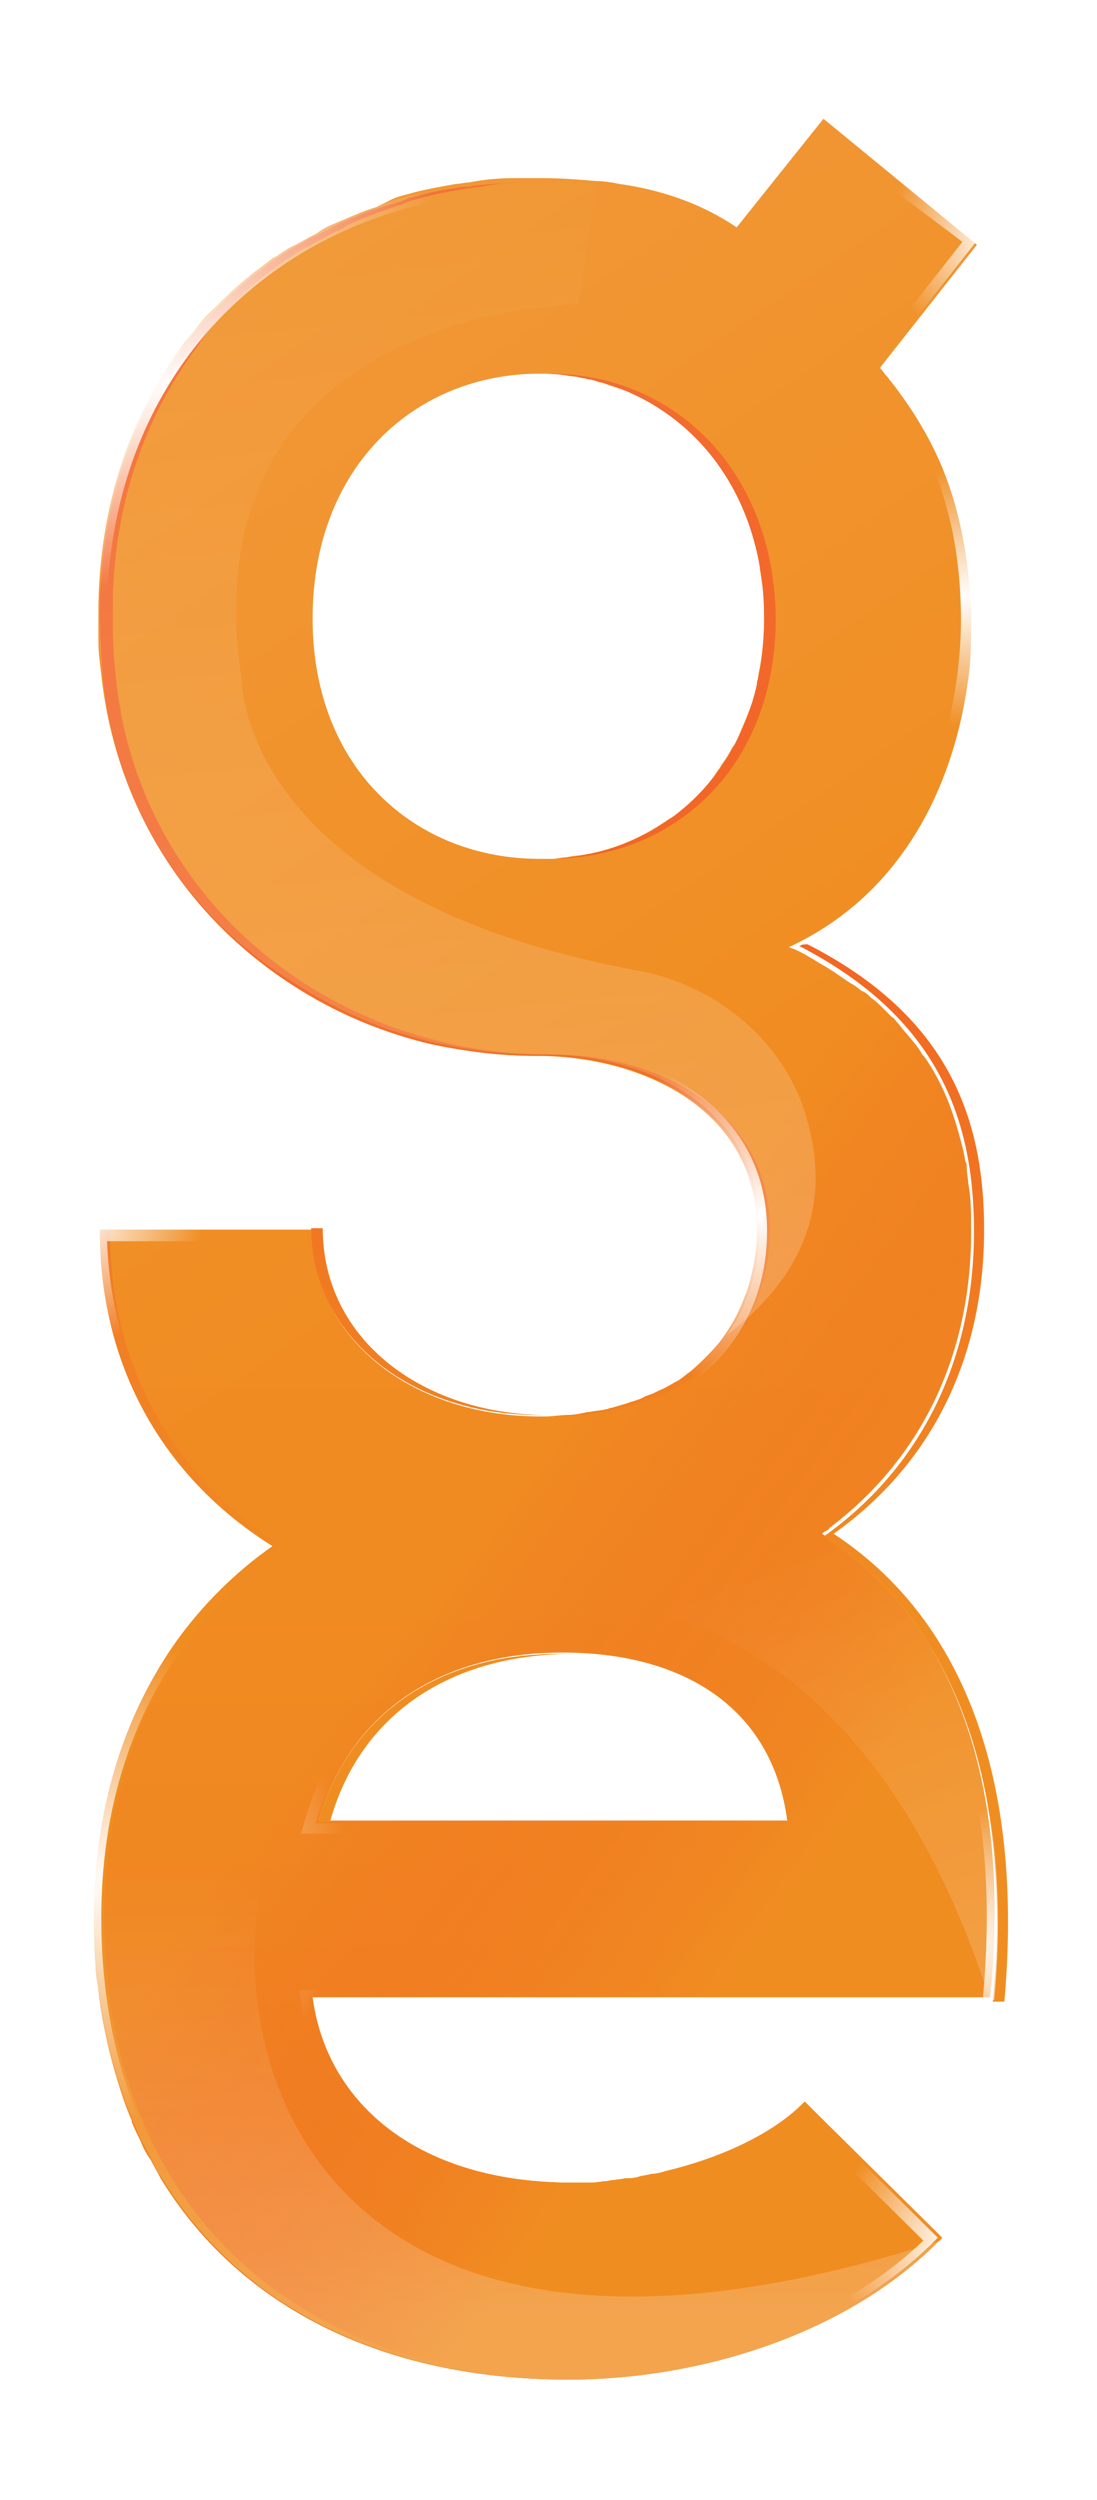 <?xml version="1.0" encoding="utf-8"?>
<!-- Generator: Adobe Illustrator 26.0.3, SVG Export Plug-In . SVG Version: 6.00 Build 0)  -->
<svg version="1.1" id="Layer_1" xmlns="http://www.w3.org/2000/svg" xmlns:xlink="http://www.w3.org/1999/xlink" x="0px" y="0px"
	 viewBox="0 0 75.8 172.6" style="enable-background:new 0 0 75.8 172.6;" xml:space="preserve">
<style type="text/css">
	.st0{opacity:0.65;fill:url(#SVGID_1_);}
	.st1{fill:url(#SVGID_00000020384824306150667540000011723301808337078657_);}
	.st2{fill:url(#SVGID_00000009577961242886638460000001683032128961676678_);}
	.st3{filter:url(#Adobe_OpacityMaskFilter);}
	
		.st4{opacity:0.2;mask:url(#SVGID_00000075843532894661475860000014235192481676509062_);fill:url(#SVGID_00000112617482425227180060000009773014420665233812_);}
	.st5{fill:url(#SVGID_00000093893608835100076310000005760371731831736459_);}
	.st6{fill:url(#SVGID_00000140726011729319752120000003353706414921023894_);}
	.st7{fill:url(#SVGID_00000091701576073270201660000009258747929501638803_);}
	.st8{fill:url(#SVGID_00000181787625163701868250000001477186562943496091_);}
	.st9{fill:url(#SVGID_00000015317916222352420760000005585484166136906417_);}
	.st10{fill:url(#SVGID_00000039107623533648964960000017581796774101422770_);}
	.st11{fill:url(#SVGID_00000040575945594609591380000008251985089953623958_);}
	.st12{fill:url(#SVGID_00000067210371654697664950000004277781176811596950_);}
	.st13{fill:url(#SVGID_00000045611086657426135620000010972586751799661195_);}
	.st14{fill:url(#SVGID_00000121274336590397106170000017569170240911022775_);}
	.st15{fill:url(#SVGID_00000175285587379808597760000005435817798515422895_);}
	.st16{fill:url(#SVGID_00000072966414083388275970000009990197047627965868_);}
	.st17{fill:url(#SVGID_00000100380383229428410740000004526750203004065930_);}
	.st18{fill:url(#SVGID_00000086654502157908627050000007322627160923579792_);}
	.st19{fill:url(#SVGID_00000095328732360311337100000001279435732130123186_);}
	.st20{fill:url(#SVGID_00000008151143560992503150000008028622919833846154_);}
	.st21{fill:url(#SVGID_00000085930528179042757760000016933280651366349952_);}
	.st22{fill:url(#SVGID_00000147908923316062547870000003395516583687516339_);}
	.st23{fill:url(#SVGID_00000113329375100788498710000015271117506190180004_);}
	.st24{fill:url(#SVGID_00000092414194546234244150000002057696116983722423_);}
	.st25{fill:url(#SVGID_00000047743169028734360760000008973145529960416902_);}
	.st26{fill:url(#SVGID_00000031905848047350248750000010918010090925000617_);}
	.st27{fill:url(#SVGID_00000023242607611867006500000000210697396408900501_);}
	.st28{opacity:0.2;fill:url(#SVGID_00000181060028614504086100000012702037020342327940_);}
	.st29{opacity:0.38;fill:url(#SVGID_00000094577824358449334040000005316329356391008950_);}
	.st30{opacity:0.2;fill:url(#SVGID_00000035499536108230550420000004791923480987458980_);}
	.st31{opacity:0.15;}
	.st32{filter:url(#Adobe_OpacityMaskFilter_00000009585608105235561760000004756959861828852379_);}
	
		.st33{opacity:0.31;mask:url(#SVGID_00000075884343852109393650000009646851676533424553_);fill:url(#SVGID_00000066476428898070249870000011521216534054114457_);}
	.st34{fill:url(#SVGID_00000134249718516842524660000013161782695858420657_);}
	.st35{fill:#FFFFFF;}
</style>
<g>
	<g>
		<linearGradient id="SVGID_1_" gradientUnits="userSpaceOnUse" x1="6.304" y1="36.423" x2="71.762" y2="-19.905">
			<stop  offset="0" style="stop-color:#FFFFFF;stop-opacity:0"/>
			<stop  offset="1" style="stop-color:#FFFFFF"/>
		</linearGradient>
		<path class="st0" d="M42.9,12.7c-3.7,0.8-7,1.9-10.1,3.4h0c-3.3,1.5-6.2,3.4-8.9,5.4c-1.3,1-2.5,2-3.6,3
			c-5.7,5.2-9.8,11.2-12.6,16.4c-0.3,0.5-0.6,1-0.8,1.6c0-7.5,2.3-13.8,6-18.7c0.5-0.7,1.1-1.4,1.7-2c0.2-0.2,0.4-0.4,0.6-0.6
			c0.8-0.8,1.7-1.6,2.6-2.3c0.4-0.3,0.8-0.6,1.2-0.9c0,0,0.1-0.1,0.2-0.1c0.4-0.3,0.7-0.5,1.1-0.7c0.1-0.1,0.2-0.2,0.4-0.2
			c0.4-0.3,0.8-0.5,1.3-0.7c0.4-0.2,0.9-0.5,1.3-0.7c0.2-0.1,0.5-0.2,0.7-0.3c0.7-0.3,1.4-0.6,2.1-0.8l0.9-0.3
			c0.4-0.1,0.8-0.2,1.2-0.4c1.1-0.3,2.2-0.6,3.3-0.7c0.3-0.1,0.6-0.1,0.9-0.1c1-0.2,2.1-0.2,3.1-0.3c0.6,0,1.1,0,1.7,0h0.4
			C39.4,12.4,41.1,12.5,42.9,12.7z"/>
		
			<linearGradient id="SVGID_00000031199664332604182750000002141126442649253284_" gradientUnits="userSpaceOnUse" x1="37.655" y1="56.135" x2="37.655" y2="190.493">
			<stop  offset="0" style="stop-color:#F08D21"/>
			<stop  offset="0.395" style="stop-color:#F08B21"/>
			<stop  offset="0.603" style="stop-color:#F08621"/>
			<stop  offset="0.767" style="stop-color:#F07D22"/>
			<stop  offset="0.908" style="stop-color:#F17022"/>
			<stop  offset="1" style="stop-color:#F26222"/>
		</linearGradient>
		<path style="fill:url(#SVGID_00000031199664332604182750000002141126442649253284_);" d="M56.8,105.9c0.1-0.1,0.2-0.2,0.3-0.2
			c0.1-0.1,0.2-0.1,0.2-0.2c6-4.5,9.7-11.4,9.8-20.1c0-0.2,0-0.4,0-0.5c0-1.1,0-2.2-0.2-3.2c0-0.3-0.1-0.7-0.1-1
			c0-0.2,0-0.4-0.1-0.5c-0.1-0.7-0.3-1.4-0.5-2.1c-0.5-1.8-1.2-3.5-2.3-5.1c-0.1-0.1-0.2-0.2-0.3-0.4c-0.3-0.5-0.7-0.9-1.1-1.4
			c-0.2-0.2-0.3-0.4-0.5-0.6c-0.1-0.1-0.2-0.3-0.4-0.4c-0.1-0.1-0.1-0.1-0.2-0.2c-0.1-0.1-0.3-0.3-0.4-0.4c-0.2-0.2-0.5-0.5-0.8-0.7
			c-0.2-0.2-0.4-0.4-0.7-0.5c-0.2-0.2-0.5-0.4-0.7-0.5c-0.5-0.3-1-0.7-1.5-1c-0.3-0.2-0.7-0.4-1-0.6c-0.5-0.3-1-0.6-1.5-0.8
			c-0.1,0-0.2-0.1-0.3-0.1c8.2-3.8,11.5-11.7,12.4-18.5c0.2-1.3,0.2-2.6,0.2-3.8c0-0.9,0-1.7-0.1-2.5c-0.2-2.3-0.6-4.6-1.3-6.7
			c-0.9-2.8-2.4-5.4-4.4-7.9c-0.2-0.2-0.3-0.4-0.5-0.6l6.7-8.5L56.9,8.2l-6,7.5c-2.5-1.7-5.3-2.6-8.1-3c-0.5-0.1-1.1-0.2-1.6-0.2
			c-1.2-0.1-2.4-0.2-3.6-0.2h-0.4c-0.6,0-1.1,0-1.7,0c-1.1,0-2.1,0.1-3.1,0.3c-0.3,0-0.6,0.1-0.9,0.1c-1.1,0.2-2.3,0.4-3.3,0.7
			c-0.4,0.1-0.8,0.2-1.2,0.4L26,14.3c-0.7,0.2-1.4,0.5-2.1,0.8c-0.2,0.1-0.5,0.2-0.7,0.3c-0.5,0.2-0.9,0.4-1.3,0.7
			c-0.4,0.2-0.9,0.5-1.3,0.7c-0.1,0.1-0.2,0.1-0.4,0.2c-0.4,0.2-0.8,0.5-1.1,0.7c-0.1,0-0.1,0.1-0.2,0.1c-0.4,0.3-0.8,0.6-1.2,0.9
			c-0.9,0.7-1.8,1.5-2.6,2.3c-0.2,0.2-0.4,0.4-0.6,0.6c-0.6,0.6-1.1,1.3-1.7,2c-3.7,4.9-6,11.2-6,18.7c0,0.7,0,1.3,0,2
			c0,0.7,0.1,1.5,0.2,2.3C8,55.8,13,63.4,20.2,68h0l0,0c2.9,1.9,6.2,3.3,9.7,4.1c0,0,0,0,0,0c2.3,0.5,4.7,0.8,7.1,0.8
			c7.4,0,15.3,3.7,15.3,12c0,0.1,0,0.1,0,0.2c0,1.5-0.2,2.8-0.7,4.1c-0.1,0.4-0.3,0.8-0.5,1.2c-0.3,0.7-0.7,1.3-1.1,1.9
			c-0.1,0.1-0.2,0.3-0.3,0.4c-0.6,0.7-1.3,1.4-2,2c-0.2,0.2-0.5,0.4-0.8,0.6c-0.4,0.2-0.7,0.5-1.1,0.6c-0.3,0.2-0.6,0.3-0.9,0.4
			c-0.1,0.1-0.2,0.1-0.3,0.1c-0.3,0.2-0.6,0.3-1,0.4c-0.1,0-0.2,0.1-0.3,0.1c-0.3,0.1-0.7,0.2-1,0.3c-0.1,0-0.2,0.1-0.4,0.1
			c-0.4,0.1-0.8,0.2-1.2,0.2c0,0-0.1,0-0.1,0c-0.5,0.1-0.9,0.2-1.4,0.2c-0.5,0-1,0.1-1.5,0.1c0,0,0,0,0,0c-0.1,0-0.3,0-0.4,0
			c-8.5,0-15.7-5.1-15.7-12.9H6.9c0,9.3,4.3,16.7,11.2,21.3c0.3,0.2,0.5,0.4,0.8,0.5c-2.6,1.8-4.9,4.1-6.7,6.6
			c-3.7,5.2-5.7,11.7-5.7,19c0,1.2,0,2.3,0.1,3.4c0,0.6,0.1,1.1,0.2,1.6c0,0,0,0.1,0,0.2c0.1,1,0.3,2.1,0.5,3c0.2,1,0.5,2.1,0.8,3.1
			c0.3,1,0.6,1.9,1,2.8c0,0,0,0,0,0.1c0.2,0.5,0.4,0.9,0.6,1.3c0.2,0.5,0.4,0.9,0.7,1.3c0.2,0.4,0.5,0.9,0.7,1.3
			c5.3,8.7,15.1,13.9,28.2,13.9c9,0,19.2-3.1,25.6-9.6c0.1,0,0.1-0.1,0.2-0.2l-9.1-9l-0.4-0.4c-2.1,2.2-5.8,3.9-9.6,4.8
			c-0.3,0.1-0.7,0.2-1,0.2c-0.3,0.1-0.6,0.1-0.9,0.2c-0.3,0.1-0.6,0.1-0.9,0.1c-0.4,0.1-0.9,0.1-1.3,0.2c-0.3,0-0.7,0.1-1,0.1
			c-0.3,0-0.7,0-1,0h-0.1c-0.1,0-0.2,0-0.3,0c-10.4,0-16.9-5.3-17.9-12.8h46.8C70,122.4,65.5,111.6,56.8,105.9z M52.3,47.1
			c0,0,0,0.1,0,0.2c-0.1,0.5-0.2,1-0.4,1.4c-0.1,0.3-0.2,0.5-0.3,0.8c-0.1,0.2-0.2,0.5-0.3,0.7c-0.1,0.2-0.2,0.5-0.3,0.7
			c-0.1,0.2-0.2,0.5-0.4,0.7c-0.1,0.2-0.2,0.4-0.4,0.7c-0.1,0.2-0.3,0.4-0.4,0.6c-0.1,0.2-0.3,0.4-0.4,0.6c-0.7,1-1.6,1.9-2.5,2.6
			c-0.2,0.2-0.4,0.3-0.6,0.4c-0.6,0.4-1.2,0.8-1.8,1.1c-1.5,0.8-3.1,1.3-4.8,1.5c-0.2,0-0.5,0.1-0.7,0.1c-0.2,0-0.5,0.1-0.8,0.1
			c0,0,0,0,0,0c-0.3,0-0.6,0-0.9,0c-8.6,0-15.7-6.2-15.7-16.6c0-10.5,7.1-16.9,15.7-16.9h0.4c0.1,0,0.3,0,0.4,0c0.3,0,0.5,0,0.8,0.1
			c0.2,0,0.5,0.1,0.8,0.1c0.2,0,0.4,0.1,0.5,0.1c0.2,0,0.4,0.1,0.5,0.1c0.2,0,0.5,0.1,0.7,0.2c0.2,0,0.4,0.1,0.7,0.2
			c0.3,0.1,0.6,0.2,0.9,0.3c0.2,0.1,0.4,0.1,0.5,0.2c0.2,0.1,0.5,0.2,0.7,0.3c0.4,0.2,0.9,0.5,1.3,0.7c0.2,0.1,0.4,0.3,0.6,0.4
			c0.3,0.2,0.7,0.5,1,0.8c0.2,0.2,0.4,0.3,0.5,0.5c0.6,0.5,1.1,1.1,1.6,1.7c0.2,0.2,0.3,0.4,0.5,0.6c1.2,1.8,2.2,3.8,2.7,6.2
			c0,0.2,0.1,0.5,0.1,0.7c0,0.1,0,0.2,0,0.3c0.1,0.4,0.1,0.8,0.2,1.2c0.1,0.7,0.1,1.4,0.1,2.1c0,1.2-0.1,2.4-0.3,3.5
			C52.4,46.5,52.4,46.8,52.3,47.1z M22,125.8c2.2-7.8,8.7-11.7,16.8-11.7c0.1,0,0.3,0,0.4,0c8.3,0.1,14.2,4,15.2,11.6H22z"/>
		
			<linearGradient id="SVGID_00000065775341428760652240000002877322448959305090_" gradientUnits="userSpaceOnUse" x1="71.338" y1="107.954" x2="34.821" y2="81.149">
			<stop  offset="0" style="stop-color:#F08D21"/>
			<stop  offset="0.717" style="stop-color:#F26222;stop-opacity:0"/>
		</linearGradient>
		<path style="fill:url(#SVGID_00000065775341428760652240000002877322448959305090_);" d="M56.8,105.9c0.1-0.1,0.2-0.2,0.3-0.2
			c0.1-0.1,0.2-0.1,0.2-0.2c6-4.5,9.7-11.4,9.8-20.1c0-0.2,0-0.4,0-0.5c0-1.1,0-2.2-0.2-3.2c0-0.3-0.1-0.7-0.1-1
			c0-0.2,0-0.4-0.1-0.5c-0.1-0.7-0.3-1.4-0.5-2.1c-0.5-1.8-1.2-3.5-2.3-5.1c-0.1-0.1-0.2-0.2-0.3-0.4c-0.3-0.5-0.7-0.9-1.1-1.4
			c-0.2-0.2-0.3-0.4-0.5-0.6c-0.1-0.1-0.2-0.3-0.4-0.4c-0.1-0.1-0.1-0.1-0.2-0.2c-0.1-0.1-0.3-0.3-0.4-0.4c-0.2-0.2-0.5-0.5-0.8-0.7
			c-0.2-0.2-0.4-0.4-0.7-0.5c-0.2-0.2-0.5-0.4-0.7-0.5c-0.5-0.3-1-0.7-1.5-1c-0.3-0.2-0.7-0.4-1-0.6c-0.5-0.3-1-0.6-1.5-0.8
			c-0.1,0-0.2-0.1-0.3-0.1c8.2-3.8,11.5-11.7,12.4-18.5c0.2-1.3,0.2-2.6,0.2-3.8c0-0.9,0-1.7-0.1-2.5c-0.2-2.3-0.6-4.6-1.3-6.7
			c-0.9-2.8-2.4-5.4-4.4-7.9c-0.2-0.2-0.3-0.4-0.5-0.6l6.7-8.5L56.9,8.2l-6,7.5c-2.5-1.7-5.3-2.6-8.1-3c-0.5-0.1-1.1-0.2-1.6-0.2
			c-1.2-0.1-2.4-0.2-3.6-0.2h-0.4c-0.6,0-1.1,0-1.7,0c-1.1,0-2.1,0.1-3.1,0.3c-0.3,0-0.6,0.1-0.9,0.1c-1.1,0.2-2.3,0.4-3.3,0.7
			c-0.4,0.1-0.8,0.2-1.2,0.4L26,14.3c-0.7,0.2-1.4,0.5-2.1,0.8c-0.2,0.1-0.5,0.2-0.7,0.3c-0.5,0.2-0.9,0.4-1.3,0.7
			c-0.4,0.2-0.9,0.5-1.3,0.7c-0.1,0.1-0.2,0.1-0.4,0.2c-0.4,0.2-0.8,0.5-1.1,0.7c-0.1,0-0.1,0.1-0.2,0.1c-0.4,0.3-0.8,0.6-1.2,0.9
			c-0.9,0.7-1.8,1.5-2.6,2.3c-0.2,0.2-0.4,0.4-0.6,0.6c-0.6,0.6-1.1,1.3-1.7,2c-3.7,4.9-6,11.2-6,18.7c0,0.7,0,1.3,0,2
			c0,0.7,0.1,1.5,0.2,2.3C8,55.8,13,63.4,20.2,68h0l0,0c2.9,1.9,6.2,3.3,9.7,4.1c0,0,0,0,0,0c2.3,0.5,4.7,0.8,7.1,0.8
			c7.4,0,15.3,3.7,15.3,12c0,0.1,0,0.1,0,0.2c0,1.5-0.2,2.8-0.7,4.1c-0.1,0.4-0.3,0.8-0.5,1.2c-0.3,0.7-0.7,1.3-1.1,1.9
			c-0.1,0.1-0.2,0.3-0.3,0.4c-0.6,0.7-1.3,1.4-2,2c-0.2,0.2-0.5,0.4-0.8,0.6c-0.4,0.2-0.7,0.5-1.1,0.6c-0.3,0.2-0.6,0.3-0.9,0.4
			c-0.1,0.1-0.2,0.1-0.3,0.1c-0.3,0.2-0.6,0.3-1,0.4c-0.1,0-0.2,0.1-0.3,0.1c-0.3,0.1-0.7,0.2-1,0.3c-0.1,0-0.2,0.1-0.4,0.1
			c-0.4,0.1-0.8,0.2-1.2,0.2c0,0-0.1,0-0.1,0c-0.5,0.1-0.9,0.2-1.4,0.2c-0.5,0-1,0.1-1.5,0.1c0,0,0,0,0,0c-0.1,0-0.3,0-0.4,0
			c-8.5,0-15.7-5.1-15.7-12.9H6.9c0,9.3,4.3,16.7,11.2,21.3c0.3,0.2,0.5,0.4,0.8,0.5c-2.6,1.8-4.9,4.1-6.7,6.6
			c-3.7,5.2-5.7,11.7-5.7,19c0,1.2,0,2.3,0.1,3.4c0,0.6,0.1,1.1,0.2,1.6c0,0,0,0.1,0,0.2c0.1,1,0.3,2.1,0.5,3c0.2,1,0.5,2.1,0.8,3.1
			c0.3,1,0.6,1.9,1,2.8c0,0,0,0,0,0.1c0.2,0.5,0.4,0.9,0.6,1.3c0.2,0.5,0.4,0.9,0.7,1.3c0.2,0.4,0.5,0.9,0.7,1.3
			c5.3,8.7,15.1,13.9,28.2,13.9c9,0,19.2-3.1,25.6-9.6c0.1,0,0.1-0.1,0.2-0.2l-9.1-9l-0.4-0.4c-2.1,2.2-5.8,3.9-9.6,4.8
			c-0.3,0.1-0.7,0.2-1,0.2c-0.3,0.1-0.6,0.1-0.9,0.2c-0.3,0.1-0.6,0.1-0.9,0.1c-0.4,0.1-0.9,0.1-1.3,0.2c-0.3,0-0.7,0.1-1,0.1
			c-0.3,0-0.7,0-1,0h-0.1c-0.1,0-0.2,0-0.3,0c-10.4,0-16.9-5.3-17.9-12.8h46.8C70,122.4,65.5,111.6,56.8,105.9z M52.3,47.1
			c0,0,0,0.1,0,0.2c-0.1,0.5-0.2,1-0.4,1.4c-0.1,0.3-0.2,0.5-0.3,0.8c-0.1,0.2-0.2,0.5-0.3,0.7c-0.1,0.2-0.2,0.5-0.3,0.7
			c-0.1,0.2-0.2,0.5-0.4,0.7c-0.1,0.2-0.2,0.4-0.4,0.7c-0.1,0.2-0.3,0.4-0.4,0.6c-0.1,0.2-0.3,0.4-0.4,0.6c-0.7,1-1.6,1.9-2.5,2.6
			c-0.2,0.2-0.4,0.3-0.6,0.4c-0.6,0.4-1.2,0.8-1.8,1.1c-1.5,0.8-3.1,1.3-4.8,1.5c-0.2,0-0.5,0.1-0.7,0.1c-0.2,0-0.5,0.1-0.8,0.1
			c0,0,0,0,0,0c-0.3,0-0.6,0-0.9,0c-8.6,0-15.7-6.2-15.7-16.6c0-10.5,7.1-16.9,15.7-16.9h0.4c0.1,0,0.3,0,0.4,0c0.3,0,0.5,0,0.8,0.1
			c0.2,0,0.5,0.1,0.8,0.1c0.2,0,0.4,0.1,0.5,0.1c0.2,0,0.4,0.1,0.5,0.1c0.2,0,0.5,0.1,0.7,0.2c0.2,0,0.4,0.1,0.7,0.2
			c0.3,0.1,0.6,0.2,0.9,0.3c0.2,0.1,0.4,0.1,0.5,0.2c0.2,0.1,0.5,0.2,0.7,0.3c0.4,0.2,0.9,0.5,1.3,0.7c0.2,0.1,0.4,0.3,0.6,0.4
			c0.3,0.2,0.7,0.5,1,0.8c0.2,0.2,0.4,0.3,0.5,0.5c0.6,0.5,1.1,1.1,1.6,1.7c0.2,0.2,0.3,0.4,0.5,0.6c1.2,1.8,2.2,3.8,2.7,6.2
			c0,0.2,0.1,0.5,0.1,0.7c0,0.1,0,0.2,0,0.3c0.1,0.4,0.1,0.8,0.2,1.2c0.1,0.7,0.1,1.4,0.1,2.1c0,1.2-0.1,2.4-0.3,3.5
			C52.4,46.5,52.4,46.8,52.3,47.1z M22,125.8c2.2-7.8,8.7-11.7,16.8-11.7c0.1,0,0.3,0,0.4,0c8.3,0.1,14.2,4,15.2,11.6H22z"/>
		<defs>
			<filter id="Adobe_OpacityMaskFilter" filterUnits="userSpaceOnUse" x="6.5" y="8.2" width="62.3" height="156.1">
				<feFlood  style="flood-color:white;flood-opacity:1" result="back"/>
				<feBlend  in="SourceGraphic" in2="back" mode="normal"/>
			</filter>
		</defs>
		
			<mask maskUnits="userSpaceOnUse" x="6.5" y="8.2" width="62.3" height="156.1" id="SVGID_00000173161059333377880600000010259997811201681565_">
			<g class="st3">
			</g>
		</mask>
		
			<radialGradient id="SVGID_00000168098090137765164060000014561637735310846359_" cx="5.502" cy="103.655" r="76.438" gradientUnits="userSpaceOnUse">
			<stop  offset="0" style="stop-color:#151011;stop-opacity:0.95"/>
			<stop  offset="0.202" style="stop-color:#151011;stop-opacity:0.651"/>
			<stop  offset="0.426" style="stop-color:#151011;stop-opacity:0"/>
		</radialGradient>
		
			<path style="opacity:0.2;mask:url(#SVGID_00000173161059333377880600000010259997811201681565_);fill:url(#SVGID_00000168098090137765164060000014561637735310846359_);" d="
			M56.8,105.9c0.1-0.1,0.2-0.2,0.3-0.2c0.1-0.1,0.2-0.1,0.2-0.2c6-4.5,9.7-11.4,9.8-20.1c0-0.2,0-0.4,0-0.5c0-1.1,0-2.2-0.2-3.2
			c0-0.3-0.1-0.7-0.1-1c0-0.2,0-0.4-0.1-0.5c-0.1-0.7-0.3-1.4-0.5-2.1c-0.5-1.8-1.2-3.5-2.3-5.1c-0.1-0.1-0.2-0.2-0.3-0.4
			c-0.3-0.5-0.7-0.9-1.1-1.4c-0.2-0.2-0.3-0.4-0.5-0.6c-0.1-0.1-0.2-0.3-0.4-0.4c-0.1-0.1-0.1-0.1-0.2-0.2c-0.1-0.1-0.3-0.3-0.4-0.4
			c-0.2-0.2-0.5-0.5-0.8-0.7c-0.2-0.2-0.4-0.4-0.7-0.5c-0.2-0.2-0.5-0.4-0.7-0.5c-0.5-0.3-1-0.7-1.5-1c-0.3-0.2-0.7-0.4-1-0.6
			c-0.5-0.3-1-0.6-1.5-0.8c-0.1,0-0.2-0.1-0.3-0.1c8.2-3.8,11.5-11.7,12.4-18.5c0.2-1.3,0.2-2.6,0.2-3.8c0-0.9,0-1.7-0.1-2.5
			c-0.2-2.3-0.6-4.6-1.3-6.7c-0.9-2.8-2.4-5.4-4.4-7.9c-0.2-0.2-0.3-0.4-0.5-0.6l6.7-8.5L56.9,8.2l-6,7.5c-2.5-1.7-5.3-2.6-8.1-3
			c-0.5-0.1-1.1-0.2-1.6-0.2c-1.2-0.1-2.4-0.2-3.6-0.2h-0.4c-0.6,0-1.1,0-1.7,0c-1.1,0-2.1,0.1-3.1,0.3c-0.3,0-0.6,0.1-0.9,0.1
			c-1.1,0.2-2.3,0.4-3.3,0.7c-0.4,0.1-0.8,0.2-1.2,0.4L26,14.3c-0.7,0.2-1.4,0.5-2.1,0.8c-0.2,0.1-0.5,0.2-0.7,0.3
			c-0.5,0.2-0.9,0.4-1.3,0.7c-0.4,0.2-0.9,0.5-1.3,0.7c-0.1,0.1-0.2,0.1-0.4,0.2c-0.4,0.2-0.8,0.5-1.1,0.7c-0.1,0-0.1,0.1-0.2,0.1
			c-0.4,0.3-0.8,0.6-1.2,0.9c-0.9,0.7-1.8,1.5-2.6,2.3c-0.2,0.2-0.4,0.4-0.6,0.6c-0.6,0.6-1.1,1.3-1.7,2c-3.7,4.9-6,11.2-6,18.7
			c0,0.7,0,1.3,0,2c0,0.7,0.1,1.5,0.2,2.3C8,55.8,13,63.4,20.2,68h0l0,0c2.9,1.9,6.2,3.3,9.7,4.1c0,0,0,0,0,0
			c2.3,0.5,4.7,0.8,7.1,0.8c7.4,0,15.3,3.7,15.3,12c0,0.1,0,0.1,0,0.2c0,1.5-0.2,2.8-0.7,4.1c-0.1,0.4-0.3,0.8-0.5,1.2
			c-0.3,0.7-0.7,1.3-1.1,1.9c-0.1,0.1-0.2,0.3-0.3,0.4c-0.6,0.7-1.3,1.4-2,2c-0.2,0.2-0.5,0.4-0.8,0.6c-0.4,0.2-0.7,0.5-1.1,0.6
			c-0.3,0.2-0.6,0.3-0.9,0.4c-0.1,0.1-0.2,0.1-0.3,0.1c-0.3,0.2-0.6,0.3-1,0.4c-0.1,0-0.2,0.1-0.3,0.1c-0.3,0.1-0.7,0.2-1,0.3
			c-0.1,0-0.2,0.1-0.4,0.1c-0.4,0.1-0.8,0.2-1.2,0.2c0,0-0.1,0-0.1,0c-0.5,0.1-0.9,0.2-1.4,0.2c-0.5,0-1,0.1-1.5,0.1c0,0,0,0,0,0
			c-0.1,0-0.3,0-0.4,0c-8.5,0-15.7-5.1-15.7-12.9H6.9c0,9.3,4.3,16.7,11.2,21.3c0.3,0.2,0.5,0.4,0.8,0.5c-2.6,1.8-4.9,4.1-6.7,6.6
			c-3.7,5.2-5.7,11.7-5.7,19c0,1.2,0,2.3,0.1,3.4c0,0.6,0.1,1.1,0.2,1.6c0,0,0,0.1,0,0.2c0.1,1,0.3,2.1,0.5,3c0.2,1,0.5,2.1,0.8,3.1
			c0.3,1,0.6,1.9,1,2.8c0,0,0,0,0,0.1c0.2,0.5,0.4,0.9,0.6,1.3c0.2,0.5,0.4,0.9,0.7,1.3c0.2,0.4,0.5,0.9,0.7,1.3
			c5.3,8.7,15.1,13.9,28.2,13.9c9,0,19.2-3.1,25.6-9.6c0.1,0,0.1-0.1,0.2-0.2l-9.1-9l-0.4-0.4c-2.1,2.2-5.8,3.9-9.6,4.8
			c-0.3,0.1-0.7,0.2-1,0.2c-0.3,0.1-0.6,0.1-0.9,0.2c-0.3,0.1-0.6,0.1-0.9,0.1c-0.4,0.1-0.9,0.1-1.3,0.2c-0.3,0-0.7,0.1-1,0.1
			c-0.3,0-0.7,0-1,0h-0.1c-0.1,0-0.2,0-0.3,0c-10.4,0-16.9-5.3-17.9-12.8h46.8C70,122.4,65.5,111.6,56.8,105.9z M52.3,47.1
			c0,0,0,0.1,0,0.2c-0.1,0.5-0.2,1-0.4,1.4c-0.1,0.3-0.2,0.5-0.3,0.8c-0.1,0.2-0.2,0.5-0.3,0.7c-0.1,0.2-0.2,0.5-0.3,0.7
			c-0.1,0.2-0.2,0.5-0.4,0.7c-0.1,0.2-0.2,0.4-0.4,0.7c-0.1,0.2-0.3,0.4-0.4,0.6c-0.1,0.2-0.3,0.4-0.4,0.6c-0.7,1-1.6,1.9-2.5,2.6
			c-0.2,0.2-0.4,0.3-0.6,0.4c-0.6,0.4-1.2,0.8-1.8,1.1c-1.5,0.8-3.1,1.3-4.8,1.5c-0.2,0-0.5,0.1-0.7,0.1c-0.2,0-0.5,0.1-0.8,0.1
			c0,0,0,0,0,0c-0.3,0-0.6,0-0.9,0c-8.6,0-15.7-6.2-15.7-16.6c0-10.5,7.1-16.9,15.7-16.9h0.4c0.1,0,0.3,0,0.4,0c0.3,0,0.5,0,0.8,0.1
			c0.2,0,0.5,0.1,0.8,0.1c0.2,0,0.4,0.1,0.5,0.1c0.2,0,0.4,0.1,0.5,0.1c0.2,0,0.5,0.1,0.7,0.2c0.2,0,0.4,0.1,0.7,0.2
			c0.3,0.1,0.6,0.2,0.9,0.3c0.2,0.1,0.4,0.1,0.5,0.2c0.2,0.1,0.5,0.2,0.7,0.3c0.4,0.2,0.9,0.5,1.3,0.7c0.2,0.1,0.4,0.3,0.6,0.4
			c0.3,0.2,0.7,0.5,1,0.8c0.2,0.2,0.4,0.3,0.5,0.5c0.6,0.5,1.1,1.1,1.6,1.7c0.2,0.2,0.3,0.4,0.5,0.6c1.2,1.8,2.2,3.8,2.7,6.2
			c0,0.2,0.1,0.5,0.1,0.7c0,0.1,0,0.2,0,0.3c0.1,0.4,0.1,0.8,0.2,1.2c0.1,0.7,0.1,1.4,0.1,2.1c0,1.2-0.1,2.4-0.3,3.5
			C52.4,46.5,52.4,46.8,52.3,47.1z M22,125.8c2.2-7.8,8.7-11.7,16.8-11.7c0.1,0,0.3,0,0.4,0c8.3,0.1,14.2,4,15.2,11.6H22z"/>
		<g>
			<g>
				
					<linearGradient id="SVGID_00000058583532198925696150000008292292362912693178_" gradientUnits="userSpaceOnUse" x1="45.033" y1="111.627" x2="45.55" y2="39.112">
					<stop  offset="0" style="stop-color:#F08D21"/>
					<stop  offset="0.717" style="stop-color:#F26222"/>
				</linearGradient>
				<path style="fill:url(#SVGID_00000058583532198925696150000008292292362912693178_);" d="M38,25.8h-0.4
					c8.3,0.2,15.2,6.7,15.2,16.9c0,10-6.6,16.2-14.6,16.6c0,0,0,0,0,0c8.5-0.1,15.4-6.4,15.4-16.6C53.5,32.4,46.5,25.8,38,25.8z"/>
				
					<linearGradient id="SVGID_00000132802374128383239500000017218520907324536505_" gradientUnits="userSpaceOnUse" x1="48.247" y1="111.65" x2="48.765" y2="39.135">
					<stop  offset="0" style="stop-color:#F08D21"/>
					<stop  offset="0.717" style="stop-color:#F26222"/>
				</linearGradient>
				<path style="fill:url(#SVGID_00000132802374128383239500000017218520907324536505_);" d="M39.9,150.8c0.2,0,0.3,0,0.5,0
					c5.3,0,12.1-1.9,15.6-5.2l-0.4-0.4C52.3,148.7,45.3,150.7,39.9,150.8z"/>
				
					<linearGradient id="SVGID_00000078017106413127068640000012666570422499033276_" gradientUnits="userSpaceOnUse" x1="29.688" y1="111.517" x2="30.206" y2="39.004">
					<stop  offset="0" style="stop-color:#F08D21"/>
					<stop  offset="0.717" style="stop-color:#F26222"/>
				</linearGradient>
				<path style="fill:url(#SVGID_00000078017106413127068640000012666570422499033276_);" d="M53.2,84.9c0,8.3-6.7,12.9-15.2,12.9
					c-0.1,0-0.2,0-0.3,0c0.5,0,1,0,1.5-0.1c0.5,0,1-0.1,1.4-0.2c0,0,0.1,0,0.1,0c0.4-0.1,0.8-0.1,1.2-0.2c0.1,0,0.2-0.1,0.4-0.1
					c0.3-0.1,0.7-0.2,1-0.3c0.1,0,0.2-0.1,0.3-0.1c0.3-0.1,0.7-0.2,1-0.4c0.1,0,0.2-0.1,0.3-0.1c0.3-0.1,0.6-0.3,0.9-0.4
					c0.4-0.2,0.7-0.4,1.1-0.6c0.3-0.2,0.5-0.4,0.8-0.6c0.8-0.6,1.4-1.3,2-2c0.1-0.1,0.2-0.3,0.3-0.4c0.4-0.6,0.8-1.2,1.1-1.9
					c0.2-0.4,0.3-0.8,0.5-1.2c0.4-1.3,0.7-2.7,0.7-4.3c0-8.3-7.8-12.1-15.3-12c-2.5,0-4.8-0.3-7.2-0.8C17.9,69.3,8.3,59.5,7.1,46.7
					c-0.1-1.5-0.2-2.9-0.2-4.3c0-7.5,2.3-13.8,6-18.7c0.5-0.7,1.1-1.4,1.7-2c0.2-0.2,0.4-0.4,0.6-0.6c0.8-0.8,1.7-1.6,2.6-2.3
					c0.4-0.3,0.8-0.6,1.2-0.9c0,0,0.1-0.1,0.2-0.1c0.4-0.3,0.7-0.5,1.1-0.7c0.1-0.1,0.2-0.2,0.4-0.2c0.4-0.3,0.8-0.5,1.3-0.7
					c0.4-0.2,0.9-0.5,1.3-0.7c0.2-0.1,0.5-0.2,0.7-0.3c0.7-0.3,1.4-0.6,2.1-0.8l0.9-0.3c0.4-0.1,0.8-0.2,1.2-0.4
					c1.1-0.3,2.2-0.6,3.3-0.7c0.3-0.1,0.6-0.1,0.9-0.1c1-0.2,2.1-0.2,3.1-0.3c0.6,0,1.1,0,1.7,0h0.4c-0.5,0-0.9,0-1.3,0
					c-1.1,0-2.1,0.1-3.1,0.3c-0.3,0-0.6,0.1-0.9,0.1c-1.1,0.2-2.3,0.4-3.3,0.7c-0.4,0.1-0.8,0.2-1.2,0.4l-0.9,0.3
					c-0.9,0.3-1.9,0.7-2.8,1.1c-0.1,0-0.2,0.1-0.3,0.2c-0.3,0.2-0.7,0.3-1,0.5c-0.4,0.2-0.9,0.5-1.3,0.7c-0.1,0.1-0.2,0.1-0.4,0.2
					c-0.4,0.2-0.8,0.5-1.1,0.7c-0.1,0-0.1,0.1-0.2,0.1c-0.4,0.3-0.8,0.6-1.2,0.9c-0.9,0.7-1.8,1.5-2.6,2.3c-0.2,0.2-0.4,0.4-0.6,0.6
					c-0.5,0.5-1,1.1-1.4,1.7c-0.1,0.1-0.2,0.2-0.2,0.3c-3.5,4.6-5.7,10.3-6,17.1c0,0.5,0,1,0,1.6c0,1.4,0,2.8,0.2,4.3
					c1.2,12.5,10.3,22.1,22,25.1c2.6,0.7,5.3,1,8.1,1C45.3,72.8,53.2,76.6,53.2,84.9z"/>
				
					<linearGradient id="SVGID_00000133505375305616625290000016284590226048520372_" gradientUnits="userSpaceOnUse" x1="22.333" y1="111.465" x2="22.851" y2="38.95">
					<stop  offset="0" style="stop-color:#F08D21"/>
					<stop  offset="0.717" style="stop-color:#F26222"/>
				</linearGradient>
				<path style="fill:url(#SVGID_00000133505375305616625290000016284590226048520372_);" d="M37.6,164.2
					c-19.1-1-30.4-13.5-30.4-31.8c0-11,4.6-20.1,12.4-25.6c-7.4-4.6-12-12.2-12-21.8H6.9c0,9.6,4.6,17.2,12,21.8
					c-7.9,5.5-12.4,14.6-12.4,25.6C6.5,151,18.1,163.5,37.6,164.2C37.7,164.2,37.6,164.2,37.6,164.2z"/>
				
					<linearGradient id="SVGID_00000062165552242568668450000004462714210435631751_" gradientUnits="userSpaceOnUse" x1="30.673" y1="111.525" x2="31.191" y2="39.01">
					<stop  offset="0" style="stop-color:#F08D21"/>
					<stop  offset="0.717" style="stop-color:#F26222"/>
				</linearGradient>
				<path style="fill:url(#SVGID_00000062165552242568668450000004462714210435631751_);" d="M22,125.8h0.8
					c2.1-7.6,8.5-11.5,16.4-11.6c-0.1,0-0.3,0-0.4,0C30.8,114.1,24.2,118,22,125.8z"/>
				
					<linearGradient id="SVGID_00000080194198100949094280000001168821601377815485_" gradientUnits="userSpaceOnUse" x1="29.466" y1="111.516" x2="29.984" y2="39.001">
					<stop  offset="0" style="stop-color:#F08D21"/>
					<stop  offset="0.717" style="stop-color:#F26222"/>
				</linearGradient>
				<path style="fill:url(#SVGID_00000080194198100949094280000001168821601377815485_);" d="M37.2,97.7c0.1,0,0.3,0,0.4,0
					c-8.4-0.1-15.3-5.2-15.3-12.9h-0.8C21.6,92.6,28.7,97.7,37.2,97.7z"/>
				
					<linearGradient id="SVGID_00000162346458043332757280000005981670843246947979_" gradientUnits="userSpaceOnUse" x1="62.257" y1="111.75" x2="62.774" y2="39.235">
					<stop  offset="0" style="stop-color:#F08D21"/>
					<stop  offset="0.717" style="stop-color:#F26222"/>
				</linearGradient>
				<path style="fill:url(#SVGID_00000162346458043332757280000005981670843246947979_);" d="M57.6,105.9
					C64.1,101.3,68,94.1,68,84.9c0-7.6-2.4-14.7-12.2-19.7c-0.2,0-0.4,0-0.5,0.1c0,0-0.1,0-0.1,0c9.7,5,12.1,12.1,12.1,19.7
					c0,9.2-3.9,16.5-10.4,21.1c8.7,5.7,13.2,16.4,11.7,32.1h0.8C70.8,122.4,66.3,111.6,57.6,105.9z"/>
				
					<linearGradient id="SVGID_00000156551776771387750340000009259901808180897708_" gradientUnits="userSpaceOnUse" x1="8.998" y1="67.398" x2="8.998" y2="67.398">
					<stop  offset="0" style="stop-color:#F08D21"/>
					<stop  offset="0.717" style="stop-color:#F26222"/>
				</linearGradient>
				<path style="fill:url(#SVGID_00000156551776771387750340000009259901808180897708_);" d="M9,67.4"/>
			</g>
			<g>
				
					<radialGradient id="SVGID_00000112600363575879031110000015845032156976362910_" cx="67.399" cy="134.215" r="9.354" gradientUnits="userSpaceOnUse">
					<stop  offset="0" style="stop-color:#FFFFFF"/>
					<stop  offset="1" style="stop-color:#FFFFFF;stop-opacity:0"/>
				</radialGradient>
				<path style="fill:url(#SVGID_00000112600363575879031110000015845032156976362910_);" d="M38,25.8h-0.4
					c8.3,0.2,15.2,6.7,15.2,16.9c0,10-6.6,16.2-14.6,16.6c0,0,0,0,0,0c8.5-0.1,15.4-6.4,15.4-16.6C53.5,32.4,46.5,25.8,38,25.8z"/>
				
					<radialGradient id="SVGID_00000114787762329368321410000006769968239908123554_" cx="67.399" cy="134.215" r="9.354" gradientUnits="userSpaceOnUse">
					<stop  offset="0" style="stop-color:#FFFFFF"/>
					<stop  offset="1" style="stop-color:#FFFFFF;stop-opacity:0"/>
				</radialGradient>
				<path style="fill:url(#SVGID_00000114787762329368321410000006769968239908123554_);" d="M39.9,150.8c0.2,0,0.3,0,0.5,0
					c5.3,0,12.1-1.9,15.6-5.2l-0.4-0.4C52.3,148.7,45.3,150.7,39.9,150.8z"/>
				
					<radialGradient id="SVGID_00000031893624150669151070000000294715931861833888_" cx="67.399" cy="134.215" r="9.354" gradientUnits="userSpaceOnUse">
					<stop  offset="0" style="stop-color:#FFFFFF"/>
					<stop  offset="1" style="stop-color:#FFFFFF;stop-opacity:0"/>
				</radialGradient>
				<path style="fill:url(#SVGID_00000031893624150669151070000000294715931861833888_);" d="M53.2,84.9c0,8.3-6.7,12.9-15.2,12.9
					c-0.1,0-0.2,0-0.3,0c0.5,0,1,0,1.5-0.1c0.5,0,1-0.1,1.4-0.2c0,0,0.1,0,0.1,0c0.4-0.1,0.8-0.1,1.2-0.2c0.1,0,0.2-0.1,0.4-0.1
					c0.3-0.1,0.7-0.2,1-0.3c0.1,0,0.2-0.1,0.3-0.1c0.3-0.1,0.7-0.2,1-0.4c0.1,0,0.2-0.1,0.3-0.1c0.3-0.1,0.6-0.3,0.9-0.4
					c0.4-0.2,0.7-0.4,1.1-0.6c0.3-0.2,0.5-0.4,0.8-0.6c0.8-0.6,1.4-1.3,2-2c0.1-0.1,0.2-0.3,0.3-0.4c0.4-0.6,0.8-1.2,1.1-1.9
					c0.2-0.4,0.3-0.8,0.5-1.2c0.4-1.3,0.7-2.7,0.7-4.3c0-8.3-7.8-12.1-15.3-12c-2.5,0-4.8-0.3-7.2-0.8C17.9,69.3,8.3,59.5,7.1,46.7
					c-0.1-1.5-0.2-2.9-0.2-4.3c0-7.5,2.3-13.8,6-18.7c0.5-0.7,1.1-1.4,1.7-2c0.2-0.2,0.4-0.4,0.6-0.6c0.8-0.8,1.7-1.6,2.6-2.3
					c0.4-0.3,0.8-0.6,1.2-0.9c0,0,0.1-0.1,0.2-0.1c0.4-0.3,0.7-0.5,1.1-0.7c0.1-0.1,0.2-0.2,0.4-0.2c0.4-0.3,0.8-0.5,1.3-0.7
					c0.4-0.2,0.9-0.5,1.3-0.7c0.2-0.1,0.5-0.2,0.7-0.3c0.7-0.3,1.4-0.6,2.1-0.8l0.9-0.3c0.4-0.1,0.8-0.2,1.2-0.4
					c1.1-0.3,2.2-0.6,3.3-0.7c0.3-0.1,0.6-0.1,0.9-0.1c1-0.2,2.1-0.2,3.1-0.3c0.6,0,1.1,0,1.7,0h0.4c-0.5,0-0.9,0-1.3,0
					c-1.1,0-2.1,0.1-3.1,0.3c-0.3,0-0.6,0.1-0.9,0.1c-1.1,0.2-2.3,0.4-3.3,0.7c-0.4,0.1-0.8,0.2-1.2,0.4l-0.9,0.3
					c-0.9,0.3-1.9,0.7-2.8,1.1c-0.1,0-0.2,0.1-0.3,0.2c-0.3,0.2-0.7,0.3-1,0.5c-0.4,0.2-0.9,0.5-1.3,0.7c-0.1,0.1-0.2,0.1-0.4,0.2
					c-0.4,0.2-0.8,0.5-1.1,0.7c-0.1,0-0.1,0.1-0.2,0.1c-0.4,0.3-0.8,0.6-1.2,0.9c-0.9,0.7-1.8,1.5-2.6,2.3c-0.2,0.2-0.4,0.4-0.6,0.6
					c-0.5,0.5-1,1.1-1.4,1.7c-0.1,0.1-0.2,0.2-0.2,0.3c-3.5,4.6-5.7,10.3-6,17.1c0,0.5,0,1,0,1.6c0,1.4,0,2.8,0.2,4.3
					c1.2,12.5,10.3,22.1,22,25.1c2.6,0.7,5.3,1,8.1,1C45.3,72.8,53.2,76.6,53.2,84.9z"/>
				
					<radialGradient id="SVGID_00000139293925036934003820000002527539738586674096_" cx="67.399" cy="134.215" r="9.354" gradientUnits="userSpaceOnUse">
					<stop  offset="0" style="stop-color:#FFFFFF"/>
					<stop  offset="1" style="stop-color:#FFFFFF;stop-opacity:0"/>
				</radialGradient>
				<path style="fill:url(#SVGID_00000139293925036934003820000002527539738586674096_);" d="M37.6,164.2
					c-19.1-1-30.4-13.5-30.4-31.8c0-11,4.6-20.1,12.4-25.6c-7.4-4.6-12-12.2-12-21.8H6.9c0,9.6,4.6,17.2,12,21.8
					c-7.9,5.5-12.4,14.6-12.4,25.6C6.5,151,18.1,163.5,37.6,164.2C37.7,164.2,37.6,164.2,37.6,164.2z"/>
				
					<radialGradient id="SVGID_00000007409198726739877210000015496225707415665853_" cx="67.399" cy="134.215" r="9.354" gradientUnits="userSpaceOnUse">
					<stop  offset="0" style="stop-color:#FFFFFF"/>
					<stop  offset="1" style="stop-color:#FFFFFF;stop-opacity:0"/>
				</radialGradient>
				<path style="fill:url(#SVGID_00000007409198726739877210000015496225707415665853_);" d="M22,125.8h0.8
					c2.1-7.6,8.5-11.5,16.4-11.6c-0.1,0-0.3,0-0.4,0C30.8,114.1,24.2,118,22,125.8z"/>
				
					<radialGradient id="SVGID_00000130607474373118039230000005415465858871097740_" cx="67.399" cy="134.215" r="9.354" gradientUnits="userSpaceOnUse">
					<stop  offset="0" style="stop-color:#FFFFFF"/>
					<stop  offset="1" style="stop-color:#FFFFFF;stop-opacity:0"/>
				</radialGradient>
				<path style="fill:url(#SVGID_00000130607474373118039230000005415465858871097740_);" d="M37.2,97.7c0.1,0,0.3,0,0.4,0
					c-8.4-0.1-15.3-5.2-15.3-12.9h-0.8C21.6,92.6,28.7,97.7,37.2,97.7z"/>
				
					<radialGradient id="SVGID_00000049923021501811779150000002117030632594307476_" cx="66.751" cy="134.215" r="9.354" gradientUnits="userSpaceOnUse">
					<stop  offset="0" style="stop-color:#FFFFFF"/>
					<stop  offset="1" style="stop-color:#FFFFFF;stop-opacity:0"/>
				</radialGradient>
				<path style="fill:url(#SVGID_00000049923021501811779150000002117030632594307476_);" d="M56.9,105.9
					c6.5-4.6,10.4-11.8,10.4-21.1c0-7.6-2.4-14.7-12.2-19.7c-0.2,0-0.4,0-0.5,0.1c0,0-0.1,0-0.1,0c9.7,5,12.1,12.1,12.1,19.7
					c0,9.2-3.9,16.5-10.4,21.1c8.7,5.7,13.2,16.4,11.7,32.1h0.8C70.1,122.4,65.6,111.6,56.9,105.9z"/>
				
					<radialGradient id="SVGID_00000011732151129013498630000005867806804029809080_" cx="8.998" cy="67.398" r="0" gradientUnits="userSpaceOnUse">
					<stop  offset="0" style="stop-color:#FFFFFF"/>
					<stop  offset="1" style="stop-color:#FFFFFF;stop-opacity:0"/>
				</radialGradient>
				<path style="fill:url(#SVGID_00000011732151129013498630000005867806804029809080_);" d="M9,67.4"/>
			</g>
			
				<radialGradient id="SVGID_00000155114198048624802690000003907247568273154743_" cx="11.718" cy="26.414" r="22.898" gradientTransform="matrix(-0.747 0.665 -0.268 -0.301 27.551 26.577)" gradientUnits="userSpaceOnUse">
				<stop  offset="0" style="stop-color:#FFFFFF"/>
				<stop  offset="1" style="stop-color:#FFFFFF;stop-opacity:0"/>
			</radialGradient>
			<path style="fill:url(#SVGID_00000155114198048624802690000003907247568273154743_);" d="M56.6,106C63.1,101.4,67,94.1,67,84.9
				c0-7.7-2.4-14.8-12.4-19.8c9.8-4.5,12.6-14.9,12.6-22.4c0-6.6-1.7-12.5-6.3-17.7l6.7-8.5L56.7,8.3l-6,7.5
				c-4.1-2.8-9-3.4-13.7-3.4c-17.9,0-32.2,13.3-30.2,34.4C8.3,62,21.6,73,36.9,72.9c7.4,0,15.3,3.7,15.3,12
				c0,8.3-6.7,12.9-15.2,12.9c-8.5,0-15.7-5.1-15.7-12.9H6.6c0,9.6,4.6,17.2,12,21.8c-7.9,5.5-12.4,14.6-12.4,25.6
				c0,19.2,12.3,31.9,32.9,31.9c9.1,0,19.4-3.2,25.7-9.7l-9.5-9.4c-3.4,3.5-10.6,5.6-16,5.6c-10.5,0-16.9-5.3-17.9-12.8h46.8
				C69.8,122.4,65.2,111.7,56.6,106z M67.6,137.4H20.7l0.1,0.9c1.1,8.3,8.2,13.4,18.6,13.4c5.2,0,12.2-1.8,16-5.3l8.4,8.3
				c-5.7,5.5-15,8.9-24.6,8.9C19.3,163.6,7,151.6,7,132.4c0-10.7,4.3-19.5,12.1-25l1-0.7l-1-0.6c-7.3-4.6-11.4-11.8-11.7-20.4h13.1
				C21,93.1,27.9,98.6,37,98.6c9.6,0,16-5.5,16-13.6c0-8.8-8.3-12.8-16-12.8h-0.2C21.6,72.1,9,61.2,7.6,46.7c-1-9.6,1.5-18,7.1-24.2
				c5.5-6,13.4-9.3,22.3-9.3c3.9,0,9,0.4,13.3,3.3l0.6,0.4l5.9-7.5l9.7,7.3l-6.6,8.4l0.4,0.5c4.1,4.7,6.1,10.3,6.1,17.2
				c0,3.8-0.9,16.5-12.2,21.6l-1.5,0.7l1.4,0.7c8.3,4.1,12,10,12,19.1c0,8.5-3.6,15.8-10.1,20.4l-0.9,0.7l0.9,0.6
				C64.8,112.4,68.8,123,67.6,137.4z M38.6,113.4c-8.8,0-15.4,4.6-17.5,12.2l-0.3,1H55l-0.1-0.9C53.9,117.9,47.9,113.4,38.6,113.4z
				 M21.8,125.9c2.2-7.8,8.7-11.7,16.8-11.7c8.5,0,14.6,3.9,15.6,11.7H21.8z M37,25.1c-9.5,0-16.4,7.4-16.4,17.7
				c0,10.3,6.8,17.4,16.4,17.4c9.5,0,16.3-7.3,16.3-17.4C53.3,32.6,46.5,25.1,37,25.1z M37,59.4c-8.6,0-15.7-6.2-15.7-16.6
				c0-10.4,7-16.9,15.7-16.9c8.5,0,15.6,6.6,15.6,16.9C52.5,53.1,45.5,59.4,37,59.4z"/>
			
				<radialGradient id="SVGID_00000168102393083611793590000017072482613270942891_" cx="7.639" cy="129.942" r="16.52" gradientUnits="userSpaceOnUse">
				<stop  offset="0" style="stop-color:#FFFFFF"/>
				<stop  offset="1" style="stop-color:#FFFFFF;stop-opacity:0"/>
			</radialGradient>
			<path style="fill:url(#SVGID_00000168102393083611793590000017072482613270942891_);" d="M56.6,106C63.1,101.4,67,94.1,67,84.9
				c0-7.7-2.4-14.8-12.4-19.8c9.8-4.5,12.6-14.9,12.6-22.4c0-6.6-1.7-12.5-6.3-17.7l6.7-8.5L56.7,8.3l-6,7.5
				c-4.1-2.8-9-3.4-13.7-3.4c-17.9,0-32.2,13.3-30.2,34.4C8.3,62,21.6,73,36.9,72.9c7.4,0,15.3,3.7,15.3,12
				c0,8.3-6.7,12.9-15.2,12.9c-8.5,0-15.7-5.1-15.7-12.9H6.6c0,9.6,4.6,17.2,12,21.8c-7.9,5.5-12.4,14.6-12.4,25.6
				c0,19.2,12.3,31.9,32.9,31.9c9.1,0,19.4-3.2,25.7-9.7l-9.5-9.4c-3.4,3.5-10.6,5.6-16,5.6c-10.5,0-16.9-5.3-17.9-12.8h46.8
				C69.8,122.4,65.2,111.7,56.6,106z M67.6,137.4H20.7l0.1,0.9c1.1,8.3,8.2,13.4,18.6,13.4c5.2,0,12.2-1.8,16-5.3l8.4,8.3
				c-5.7,5.5-15,8.9-24.6,8.9C19.3,163.6,7,151.6,7,132.4c0-10.7,4.3-19.5,12.1-25l1-0.7l-1-0.6c-7.3-4.6-11.4-11.8-11.7-20.4h13.1
				C21,93.1,27.9,98.6,37,98.6c9.6,0,16-5.5,16-13.6c0-8.8-8.3-12.8-16-12.8h-0.2C21.6,72.1,9,61.2,7.6,46.7c-1-9.6,1.5-18,7.1-24.2
				c5.5-6,13.4-9.3,22.3-9.3c3.9,0,9,0.4,13.3,3.3l0.6,0.4l5.9-7.5l9.7,7.3l-6.6,8.4l0.4,0.5c4.1,4.7,6.1,10.3,6.1,17.2
				c0,3.8-0.9,16.5-12.2,21.6l-1.5,0.7l1.4,0.7c8.3,4.1,12,10,12,19.1c0,8.5-3.6,15.8-10.1,20.4l-0.9,0.7l0.9,0.6
				C64.8,112.4,68.8,123,67.6,137.4z M38.6,113.4c-8.8,0-15.4,4.6-17.5,12.2l-0.3,1H55l-0.1-0.9C53.9,117.9,47.9,113.4,38.6,113.4z
				 M21.8,125.9c2.2-7.8,8.7-11.7,16.8-11.7c8.5,0,14.6,3.9,15.6,11.7H21.8z M37,25.1c-9.5,0-16.4,7.4-16.4,17.7
				c0,10.3,6.8,17.4,16.4,17.4c9.5,0,16.3-7.3,16.3-17.4C53.3,32.6,46.5,25.1,37,25.1z M37,59.4c-8.6,0-15.7-6.2-15.7-16.6
				c0-10.4,7-16.9,15.7-16.9c8.5,0,15.6,6.6,15.6,16.9C52.5,53.1,45.5,59.4,37,59.4z"/>
			
				<radialGradient id="SVGID_00000013190317989930484970000004701563011092027837_" cx="52.507" cy="83.908" r="12.043" gradientUnits="userSpaceOnUse">
				<stop  offset="0" style="stop-color:#FFFFFF"/>
				<stop  offset="1" style="stop-color:#FFFFFF;stop-opacity:0"/>
			</radialGradient>
			<path style="fill:url(#SVGID_00000013190317989930484970000004701563011092027837_);" d="M56.6,106C63.1,101.4,67,94.1,67,84.9
				c0-7.7-2.4-14.8-12.4-19.8c9.8-4.5,12.6-14.9,12.6-22.4c0-6.6-1.7-12.5-6.3-17.7l6.7-8.5L56.7,8.3l-6,7.5
				c-4.1-2.8-9-3.4-13.7-3.4c-17.9,0-32.2,13.3-30.2,34.4C8.3,62,21.6,73,36.9,72.9c7.4,0,15.3,3.7,15.3,12
				c0,8.3-6.7,12.9-15.2,12.9c-8.5,0-15.7-5.1-15.7-12.9H6.6c0,9.6,4.6,17.2,12,21.8c-7.9,5.5-12.4,14.6-12.4,25.6
				c0,19.2,12.3,31.9,32.9,31.9c9.1,0,19.4-3.2,25.7-9.7l-9.5-9.4c-3.4,3.5-10.6,5.6-16,5.6c-10.5,0-16.9-5.3-17.9-12.8h46.8
				C69.8,122.4,65.2,111.7,56.6,106z M67.6,137.4H20.7l0.1,0.9c1.1,8.3,8.2,13.4,18.6,13.4c5.2,0,12.2-1.8,16-5.3l8.4,8.3
				c-5.7,5.5-15,8.9-24.6,8.9C19.3,163.6,7,151.6,7,132.4c0-10.7,4.3-19.5,12.1-25l1-0.7l-1-0.6c-7.3-4.6-11.4-11.8-11.7-20.4h13.1
				C21,93.1,27.9,98.6,37,98.6c9.6,0,16-5.5,16-13.6c0-8.8-8.3-12.8-16-12.8h-0.2C21.6,72.1,9,61.2,7.6,46.7c-1-9.6,1.5-18,7.1-24.2
				c5.5-6,13.4-9.3,22.3-9.3c3.9,0,9,0.4,13.3,3.3l0.6,0.4l5.9-7.5l9.7,7.3l-6.6,8.4l0.4,0.5c4.1,4.7,6.1,10.3,6.1,17.2
				c0,3.8-0.9,16.5-12.2,21.6l-1.5,0.7l1.4,0.7c8.3,4.1,12,10,12,19.1c0,8.5-3.6,15.8-10.1,20.4l-0.9,0.7l0.9,0.6
				C64.8,112.4,68.8,123,67.6,137.4z M37,25.1c-9.5,0-16.4,7.4-16.4,17.7c0,10.3,6.8,17.4,16.4,17.4c9.5,0,16.3-7.3,16.3-17.4
				C53.3,32.6,46.5,25.1,37,25.1z M37,59.4c-8.6,0-15.7-6.2-15.7-16.6c0-10.4,7-16.9,15.7-16.9c8.5,0,15.6,6.6,15.6,16.9
				C52.5,53.1,45.5,59.4,37,59.4z"/>
			
				<radialGradient id="SVGID_00000133516612133557972250000014296070241574000002_" cx="66.687" cy="41.176" r="8.954" gradientUnits="userSpaceOnUse">
				<stop  offset="0" style="stop-color:#FFFFFF"/>
				<stop  offset="1" style="stop-color:#FFFFFF;stop-opacity:0"/>
			</radialGradient>
			<path style="fill:url(#SVGID_00000133516612133557972250000014296070241574000002_);" d="M56.6,106C63.1,101.4,67,94.1,67,84.9
				c0-7.7-2.4-14.8-12.4-19.8c9.8-4.5,12.6-14.9,12.6-22.4c0-6.6-1.7-12.5-6.3-17.7l6.7-8.5L56.7,8.3l-6,7.5
				c-4.1-2.8-9-3.4-13.7-3.4c-17.9,0-32.2,13.3-30.2,34.4C8.3,62,21.6,73,36.9,72.9c7.4,0,15.3,3.7,15.3,12
				c0,8.3-6.7,12.9-15.2,12.9c-8.5,0-15.7-5.1-15.7-12.9H6.6c0,9.6,4.6,17.2,12,21.8c-7.9,5.5-12.4,14.6-12.4,25.6
				c0,19.2,12.3,31.9,32.9,31.9c9.1,0,19.4-3.2,25.7-9.7l-9.5-9.4c-3.4,3.5-10.6,5.6-16,5.6c-10.5,0-16.9-5.3-17.9-12.8h46.8
				C69.8,122.4,65.2,111.7,56.6,106z M67.6,137.4H20.7l0.1,0.9c1.1,8.3,8.2,13.4,18.6,13.4c5.2,0,12.2-1.8,16-5.3l8.4,8.3
				c-5.7,5.5-15,8.9-24.6,8.9C19.3,163.6,7,151.6,7,132.4c0-10.7,4.3-19.5,12.1-25l1-0.7l-1-0.6c-7.3-4.6-11.4-11.8-11.7-20.4h13.1
				C21,93.1,27.9,98.6,37,98.6c9.6,0,16-5.5,16-13.6c0-8.8-8.3-12.8-16-12.8h-0.2C21.6,72.1,9,61.2,7.6,46.7c-1-9.6,1.5-18,7.1-24.2
				c5.5-6,13.4-9.3,22.3-9.3c3.9,0,9,0.4,13.3,3.3l0.6,0.4l5.9-7.5l9.7,7.3l-6.6,8.4l0.4,0.5c4.1,4.7,6.1,10.3,6.1,17.2
				c0,3.8-0.9,16.5-12.2,21.6l-1.5,0.7l1.4,0.7c8.3,4.1,12,10,12,19.1c0,8.5-3.6,15.8-10.1,20.4l-0.9,0.7l0.9,0.6
				C64.8,112.4,68.8,123,67.6,137.4z M37,25.1c-9.5,0-16.4,7.4-16.4,17.7c0,10.3,6.8,17.4,16.4,17.4c9.5,0,16.3-7.3,16.3-17.4
				C53.3,32.6,46.5,25.1,37,25.1z M37,59.4c-8.6,0-15.7-6.2-15.7-16.6c0-10.4,7-16.9,15.7-16.9c8.5,0,15.6,6.6,15.6,16.9
				C52.5,53.1,45.5,59.4,37,59.4z"/>
			
				<radialGradient id="SVGID_00000147190396371537352830000009620588436782328716_" cx="65.91" cy="154.61" r="8.354" gradientUnits="userSpaceOnUse">
				<stop  offset="0" style="stop-color:#FFFFFF"/>
				<stop  offset="1" style="stop-color:#FFFFFF;stop-opacity:0"/>
			</radialGradient>
			<path style="fill:url(#SVGID_00000147190396371537352830000009620588436782328716_);" d="M56.6,106C63.1,101.4,67,94.1,67,84.9
				c0-7.7-2.4-14.8-12.4-19.8c9.8-4.5,12.6-14.9,12.6-22.4c0-6.6-1.7-12.5-6.3-17.7l6.7-8.5L56.7,8.3l-6,7.5
				c-4.1-2.8-9-3.4-13.7-3.4c-17.9,0-32.2,13.3-30.2,34.4C8.3,62,21.6,73,36.9,72.9c7.4,0,15.3,3.7,15.3,12
				c0,8.3-6.7,12.9-15.2,12.9c-8.5,0-15.7-5.1-15.7-12.9H6.6c0,9.6,4.6,17.2,12,21.8c-7.9,5.5-12.4,14.6-12.4,25.6
				c0,19.2,12.3,31.9,32.9,31.9c9.1,0,19.4-3.2,25.7-9.7l-9.5-9.4c-3.4,3.5-10.6,5.6-16,5.6c-10.5,0-16.9-5.3-17.9-12.8h46.8
				C69.8,122.4,65.2,111.7,56.6,106z M67.6,137.4H20.7l0.1,0.9c1.1,8.3,8.2,13.4,18.6,13.4c5.2,0,12.2-1.8,16-5.3l8.4,8.3
				c-5.7,5.5-15,8.9-24.6,8.9C19.3,163.6,7,151.6,7,132.4c0-10.7,4.3-19.5,12.1-25l1-0.7l-1-0.6c-7.3-4.6-11.4-11.8-11.7-20.4h13.1
				C21,93.1,27.9,98.6,37,98.6c9.6,0,16-5.5,16-13.6c0-8.8-8.3-12.8-16-12.8h-0.2C21.6,72.1,9,61.2,7.6,46.7c-1-9.6,1.5-18,7.1-24.2
				c5.5-6,13.4-9.3,22.3-9.3c3.9,0,9,0.4,13.3,3.3l0.6,0.4l5.9-7.5l9.7,7.3l-6.6,8.4l0.4,0.5c4.1,4.7,6.1,10.3,6.1,17.2
				c0,3.8-0.9,16.5-12.2,21.6l-1.5,0.7l1.4,0.7c8.3,4.1,12,10,12,19.1c0,8.5-3.6,15.8-10.1,20.4l-0.9,0.7l0.9,0.6
				C64.8,112.4,68.8,123,67.6,137.4z M37,25.1c-9.5,0-16.4,7.4-16.4,17.7c0,10.3,6.8,17.4,16.4,17.4c9.5,0,16.3-7.3,16.3-17.4
				C53.3,32.6,46.5,25.1,37,25.1z M37,59.4c-8.6,0-15.7-6.2-15.7-16.6c0-10.4,7-16.9,15.7-16.9c8.5,0,15.6,6.6,15.6,16.9
				C52.5,53.1,45.5,59.4,37,59.4z"/>
			
				<radialGradient id="SVGID_00000016052006709854499660000004761678944102757763_" cx="5.114" cy="83.843" r="8.905" gradientUnits="userSpaceOnUse">
				<stop  offset="0" style="stop-color:#FFFFFF"/>
				<stop  offset="1" style="stop-color:#FFFFFF;stop-opacity:0"/>
			</radialGradient>
			<path style="fill:url(#SVGID_00000016052006709854499660000004761678944102757763_);" d="M56.6,106C63.1,101.4,67,94.1,67,84.9
				c0-7.7-2.4-14.8-12.4-19.8c9.8-4.5,12.6-14.9,12.6-22.4c0-6.6-1.7-12.5-6.3-17.7l6.7-8.5L56.7,8.3l-6,7.5
				c-4.1-2.8-9-3.4-13.7-3.4c-17.9,0-32.2,13.3-30.2,34.4C8.3,62,21.6,73,36.9,72.9c7.4,0,15.3,3.7,15.3,12
				c0,8.3-6.7,12.9-15.2,12.9c-8.5,0-15.7-5.1-15.7-12.9H6.6c0,9.6,4.6,17.2,12,21.8c-7.9,5.5-12.4,14.6-12.4,25.6
				c0,19.2,12.3,31.9,32.9,31.9c9.1,0,19.4-3.2,25.7-9.7l-9.5-9.4c-3.4,3.5-10.6,5.6-16,5.6c-10.5,0-16.9-5.3-17.9-12.8h46.8
				C69.8,122.4,65.2,111.7,56.6,106z M67.6,137.4H20.7l0.1,0.9c1.1,8.3,8.2,13.4,18.6,13.4c5.2,0,12.2-1.8,16-5.3l8.4,8.3
				c-5.7,5.5-15,8.9-24.6,8.9C19.3,163.6,7,151.6,7,132.4c0-10.7,4.3-19.5,12.1-25l1-0.7l-1-0.6c-7.3-4.6-11.4-11.8-11.7-20.4h13.1
				C21,93.1,27.9,98.6,37,98.6c9.6,0,16-5.5,16-13.6c0-8.8-8.3-12.8-16-12.8h-0.2C21.6,72.1,9,61.2,7.6,46.7c-1-9.6,1.5-18,7.1-24.2
				c5.5-6,13.4-9.3,22.3-9.3c3.9,0,9,0.4,13.3,3.3l0.6,0.4l5.9-7.5l9.7,7.3l-6.6,8.4l0.4,0.5c4.1,4.7,6.1,10.3,6.1,17.2
				c0,3.8-0.9,16.5-12.2,21.6l-1.5,0.7l1.4,0.7c8.3,4.1,12,10,12,19.1c0,8.5-3.6,15.8-10.1,20.4l-0.9,0.7l0.9,0.6
				C64.8,112.4,68.8,123,67.6,137.4z M37,25.1c-9.5,0-16.4,7.4-16.4,17.7c0,10.3,6.8,17.4,16.4,17.4c9.5,0,16.3-7.3,16.3-17.4
				C53.3,32.6,46.5,25.1,37,25.1z M37,59.4c-8.6,0-15.7-6.2-15.7-16.6c0-10.4,7-16.9,15.7-16.9c8.5,0,15.6,6.6,15.6,16.9
				C52.5,53.1,45.5,59.4,37,59.4z"/>
			
				<radialGradient id="SVGID_00000024692837228061230290000015769139169364649362_" cx="69.082" cy="16.508" r="7.791" gradientUnits="userSpaceOnUse">
				<stop  offset="0" style="stop-color:#FFFFFF"/>
				<stop  offset="1" style="stop-color:#FFFFFF;stop-opacity:0"/>
			</radialGradient>
			<path style="fill:url(#SVGID_00000024692837228061230290000015769139169364649362_);" d="M56.6,106C63.1,101.4,67,94.1,67,84.9
				c0-7.7-2.4-14.8-12.4-19.8c9.8-4.5,12.6-14.9,12.6-22.4c0-6.6-1.7-12.5-6.3-17.7l6.7-8.5L56.7,8.3l-6,7.5
				c-4.1-2.8-9-3.4-13.7-3.4c-17.9,0-32.2,13.3-30.2,34.4C8.3,62,21.6,73,36.9,72.9c7.4,0,15.3,3.7,15.3,12
				c0,8.3-6.7,12.9-15.2,12.9c-8.5,0-15.7-5.1-15.7-12.9H6.6c0,9.6,4.6,17.2,12,21.8c-7.9,5.5-12.4,14.6-12.4,25.6
				c0,19.2,12.3,31.9,32.9,31.9c9.1,0,19.4-3.2,25.7-9.7l-9.5-9.4c-3.4,3.5-10.6,5.6-16,5.6c-10.5,0-16.9-5.3-17.9-12.8h46.8
				C69.8,122.4,65.2,111.7,56.6,106z M67.6,137.4H20.7l0.1,0.9c1.1,8.3,8.2,13.4,18.6,13.4c5.2,0,12.2-1.8,16-5.3l8.4,8.3
				c-5.7,5.5-15,8.9-24.6,8.9C19.3,163.6,7,151.6,7,132.4c0-10.7,4.3-19.5,12.1-25l1-0.7l-1-0.6c-7.3-4.6-11.4-11.8-11.7-20.4h13.1
				C21,93.1,27.9,98.6,37,98.6c9.6,0,16-5.5,16-13.6c0-8.8-8.3-12.8-16-12.8h-0.2C21.6,72.1,9,61.2,7.6,46.7c-1-9.6,1.5-18,7.1-24.2
				c5.5-6,13.4-9.3,22.3-9.3c3.9,0,9,0.4,13.3,3.3l0.6,0.4l5.9-7.5l9.7,7.3l-6.6,8.4l0.4,0.5c4.1,4.7,6.1,10.3,6.1,17.2
				c0,3.8-0.9,16.5-12.2,21.6l-1.5,0.7l1.4,0.7c8.3,4.1,12,10,12,19.1c0,8.5-3.6,15.8-10.1,20.4l-0.9,0.7l0.9,0.6
				C64.8,112.4,68.8,123,67.6,137.4z M37,25.1c-9.5,0-16.4,7.4-16.4,17.7c0,10.3,6.8,17.4,16.4,17.4c9.5,0,16.3-7.3,16.3-17.4
				C53.3,32.6,46.5,25.1,37,25.1z M37,59.4c-8.6,0-15.7-6.2-15.7-16.6c0-10.4,7-16.9,15.7-16.9c8.5,0,15.6,6.6,15.6,16.9
				C52.5,53.1,45.5,59.4,37,59.4z"/>
		</g>
		
			<linearGradient id="SVGID_00000083077115148605595050000012648746498255144126_" gradientUnits="userSpaceOnUse" x1="26.377" y1="9.616" x2="34.664" y2="93.785">
			<stop  offset="0" style="stop-color:#FFFFFF;stop-opacity:0"/>
			<stop  offset="1" style="stop-color:#FFFFFF"/>
		</linearGradient>
		<path style="opacity:0.2;fill:url(#SVGID_00000083077115148605595050000012648746498255144126_);" d="M50.2,92.2
			c0.4-0.6,0.8-1.2,1.1-1.9c0.2-0.4,0.3-0.8,0.5-1.2c0.4-1.3,0.7-2.7,0.7-4.3c0-8.3-7.8-12.1-15.3-12c-2.4,0-4.8-0.3-7.1-0.8
			c0,0,0,0,0,0c-3.5-0.8-6.8-2.2-9.7-4.1l0,0h0C13,63.4,8,55.8,7.1,46.7c-0.1-0.8-0.1-1.5-0.2-2.3c0-0.7,0-1.3,0-2
			c0-7.5,2.3-13.8,6-18.7c0.5-0.7,1.1-1.4,1.7-2c0.2-0.2,0.4-0.4,0.6-0.6c0.8-0.8,1.7-1.6,2.6-2.3c0.4-0.3,0.8-0.6,1.2-0.9
			c0,0,0.1-0.1,0.2-0.1c0.4-0.3,0.7-0.5,1.1-0.7c0.1-0.1,0.2-0.2,0.4-0.2c0.4-0.3,0.8-0.5,1.3-0.7c0.4-0.2,0.9-0.5,1.3-0.7
			c0.2-0.1,0.5-0.2,0.7-0.3c0.7-0.3,1.4-0.6,2.1-0.8l0.9-0.3c0.4-0.1,0.8-0.2,1.2-0.4c1.1-0.3,2.2-0.6,3.3-0.7
			c0.3-0.1,0.6-0.1,0.9-0.1c1-0.2,2.1-0.2,3.1-0.3c0.6,0,1.1,0,1.7,0h0.4c1.2,0,2.4,0.1,3.6,0.2L40,21c0,0-27.2,0.2-23.3,25.9
			c0,0-0.2,15,27.3,20.1c5,0.9,9.4,4.2,11.3,8.9C57.1,80.7,57.3,86.8,50.2,92.2z"/>
		
			<linearGradient id="SVGID_00000134239613829047761580000005710140806955361714_" gradientUnits="userSpaceOnUse" x1="48.084" y1="109.454" x2="75.018" y2="180.416">
			<stop  offset="0" style="stop-color:#FFFFFF;stop-opacity:0"/>
			<stop  offset="1" style="stop-color:#FFFFFF"/>
		</linearGradient>
		<path style="opacity:0.38;fill:url(#SVGID_00000134239613829047761580000005710140806955361714_);" d="M68.6,138.1
			c-0.2,0-0.2,0.1-0.2,0.1c0,0,0,0,0-0.1c-10.7-33.6-34.8-27.4-34.8-27.4c4.2-1.4,10.9-11.2,19.2-10.6c-0.1,0.1-4.8-2.7-4.9-2.6
			c1.8,1.2,7.5,6.1,9.7,8.1c-0.1,0-0.2,0.1-0.2,0.2c-0.1,0.1-0.2,0.2-0.3,0.2C65.5,111.6,70,122.4,68.6,138.1z"/>
		
			<linearGradient id="SVGID_00000134224380393764575520000005381288757795962768_" gradientUnits="userSpaceOnUse" x1="35.725" y1="128.987" x2="35.725" y2="159.868">
			<stop  offset="0" style="stop-color:#FFFFFF;stop-opacity:0"/>
			<stop  offset="1" style="stop-color:#FFFFFF"/>
		</linearGradient>
		<path style="opacity:0.2;fill:url(#SVGID_00000134224380393764575520000005381288757795962768_);" d="M65,154.7
			c-6.3,6.5-16.5,9.6-25.6,9.6c-13.1,0-22.9-5.2-28.2-13.9c-0.3-0.4-0.5-0.8-0.7-1.3c-0.2-0.4-0.5-0.9-0.7-1.3
			c-0.2-0.4-0.4-0.9-0.6-1.3c0,0,0-0.1,0-0.1c-0.4-0.9-0.7-1.8-1-2.8c-0.3-1-0.6-2-0.8-3.1c-0.2-1-0.4-2-0.5-3c0-0.1,0-0.1,0-0.2
			c-0.1-0.5-0.1-1.1-0.2-1.6c-0.1-1.1-0.1-2.3-0.1-3.4c0-7.3,2-13.8,5.7-19l13.7,3.5c0,0-5.4,3.8-7.5,11.4
			C14.5,142.4,22.6,168.4,65,154.7L65,154.7z"/>
		<g class="st31">
			<defs>
				
					<filter id="Adobe_OpacityMaskFilter_00000004528271439902033600000011404160739359472514_" filterUnits="userSpaceOnUse" x="6.5" y="8.2" width="62.3" height="156.1">
					<feFlood  style="flood-color:white;flood-opacity:1" result="back"/>
					<feBlend  in="SourceGraphic" in2="back" mode="normal"/>
				</filter>
			</defs>
			
				<mask maskUnits="userSpaceOnUse" x="6.5" y="8.2" width="62.3" height="156.1" id="SVGID_00000162348778341181705150000002050212044777217206_">
				<g style="filter:url(#Adobe_OpacityMaskFilter_00000004528271439902033600000011404160739359472514_);">
				</g>
			</mask>
			
				<radialGradient id="SVGID_00000063599610463249654020000004163830920611062666_" cx="41.242" cy="83.325" r="102.798" gradientUnits="userSpaceOnUse">
				<stop  offset="0" style="stop-color:#151011;stop-opacity:0.95"/>
				<stop  offset="0.202" style="stop-color:#151011;stop-opacity:0.651"/>
				<stop  offset="0.426" style="stop-color:#151011;stop-opacity:0"/>
			</radialGradient>
			
				<path style="opacity:0.31;mask:url(#SVGID_00000162348778341181705150000002050212044777217206_);fill:url(#SVGID_00000063599610463249654020000004163830920611062666_);" d="
				M68.5,127c-1.1-9.8-5.3-16.8-11.7-21.1c0.1-0.1,0.2-0.2,0.3-0.2c0.1-0.1,0.2-0.1,0.2-0.2c6-4.5,9.7-11.4,9.8-20.1
				c0-0.2,0-0.4,0-0.5c0-1.1,0-2.2-0.2-3.2c0-0.3-0.1-0.7-0.1-1c0-0.2,0-0.4-0.1-0.5c-0.1-0.7-0.3-1.4-0.5-2.1
				c-0.5-1.8-1.2-3.5-2.3-5.1c-0.1-0.1-0.2-0.2-0.3-0.4c-0.3-0.5-0.7-0.9-1.1-1.4c-0.2-0.2-0.3-0.4-0.5-0.6
				c-0.1-0.1-0.2-0.3-0.4-0.4c-0.1-0.1-0.1-0.1-0.2-0.2c-0.1-0.1-0.3-0.3-0.4-0.4c-0.2-0.2-0.5-0.5-0.8-0.7
				c-0.2-0.2-0.4-0.4-0.7-0.5c-0.2-0.2-0.5-0.4-0.7-0.5c-0.5-0.3-1-0.7-1.5-1c-0.3-0.2-0.7-0.4-1-0.6c-0.5-0.3-1-0.6-1.5-0.8
				c-0.1,0-0.2-0.1-0.3-0.1c8.2-3.8,11.5-11.7,12.4-18.5c0.2-1.3,0.2-2.6,0.2-3.8c0-0.9,0-1.7-0.1-2.5c-0.2-2.3-0.6-4.6-1.3-6.7
				c-0.9-2.8-2.4-5.4-4.4-7.9c-0.2-0.2-0.3-0.4-0.5-0.6l6.7-8.5L56.9,8.2l-6,7.5c-2.5-1.7-5.3-2.6-8.1-3c-0.5-0.1-1.1-0.2-1.6-0.2
				c-1.2-0.1-2.4-0.2-3.6-0.2h-0.4c-0.6,0-1.1,0-1.7,0c-1.1,0-2.1,0.1-3.1,0.3c-0.3,0-0.6,0.1-0.9,0.1c-1.1,0.2-2.3,0.4-3.3,0.7
				c-0.4,0.1-0.8,0.2-1.2,0.4L26,14.3c-0.7,0.2-1.4,0.5-2.1,0.8c-0.2,0.1-0.5,0.2-0.7,0.3c-0.5,0.2-0.9,0.4-1.3,0.7
				c-0.4,0.2-0.9,0.5-1.3,0.7c-0.1,0.1-0.2,0.1-0.4,0.2c-0.4,0.2-0.8,0.5-1.1,0.7c-0.1,0-0.1,0.1-0.2,0.1c-0.4,0.3-0.8,0.6-1.2,0.9
				c-0.9,0.7-1.8,1.5-2.6,2.3c-0.2,0.2-0.4,0.4-0.6,0.6c-0.6,0.6-1.1,1.3-1.7,2c-3.7,4.9-6,11.2-6,18.7c0,0.7,0,1.3,0,2
				c0,0.7,0.1,1.5,0.2,2.3C8,55.8,13,63.4,20.2,68h0l0,0c2.9,1.9,6.2,3.3,9.7,4.1c0,0,0,0,0,0c2.3,0.5,4.7,0.8,7.1,0.8
				c7.4,0,15.3,3.7,15.3,12c0,0.1,0,0.1,0,0.2c0,1.5-0.2,2.8-0.7,4.1c-0.1,0.4-0.3,0.8-0.5,1.2c-0.3,0.7-0.7,1.3-1.1,1.9
				c-0.1,0.1-0.2,0.3-0.3,0.4c-0.6,0.7-1.3,1.4-2,2c-0.2,0.2-0.5,0.4-0.8,0.6c-0.4,0.2-0.7,0.5-1.1,0.6c-0.3,0.2-0.6,0.3-0.9,0.4
				c-0.1,0.1-0.2,0.1-0.3,0.1c-0.3,0.2-0.6,0.3-1,0.4c-0.1,0-0.2,0.1-0.3,0.1c-0.3,0.1-0.7,0.2-1,0.3c-0.1,0-0.2,0.1-0.4,0.1
				c-0.4,0.1-0.8,0.2-1.2,0.2c0,0-0.1,0-0.1,0c-0.5,0.1-0.9,0.2-1.4,0.2c-0.5,0-1,0.1-1.5,0.1c0,0,0,0,0,0c-0.1,0-0.3,0-0.4,0
				c-8.5,0-15.7-5.1-15.7-12.9H6.9c0,9.3,4.3,16.7,11.2,21.3c0.3,0.2,0.5,0.4,0.8,0.5c-2.6,1.8-4.9,4.1-6.7,6.6
				c-0.2,0.3-0.4,0.5-0.6,0.8c-1,1.4-1.8,2.9-2.5,4.6c-1.8,4.1-2.7,8.6-2.7,13.6c0,1.2,0,2.3,0.1,3.4c0,0.6,0.1,1.1,0.2,1.6
				c0,0,0,0.1,0,0.2c0.1,1,0.3,2.1,0.5,3c0.2,1,0.5,2.1,0.8,3.1c0.3,1,0.6,1.9,1,2.8c0,0,0,0,0,0.1c0.2,0.5,0.4,0.9,0.6,1.3
				c0.2,0.5,0.4,0.9,0.7,1.3c0.2,0.4,0.5,0.9,0.7,1.3c5.3,8.7,15.1,13.9,28.2,13.9c9,0,19.2-3.1,25.6-9.6c0.1,0,0.1-0.1,0.2-0.2
				l-9.1-9l-0.4-0.4c-2.1,2.2-5.8,3.9-9.6,4.8c-0.3,0.1-0.7,0.2-1,0.2c-0.3,0.1-0.6,0.1-0.9,0.2c-0.3,0.1-0.6,0.1-0.9,0.1
				c-0.4,0.1-0.9,0.1-1.3,0.2c-0.3,0-0.7,0.1-1,0.1c-0.3,0-0.7,0-1,0h-0.1c-0.1,0-0.2,0-0.3,0c-10.4,0-16.9-5.3-17.9-12.8h46.8
				C68.9,134,68.9,130.4,68.5,127z M52.3,47.1c0,0,0,0.1,0,0.2c-0.1,0.5-0.2,1-0.4,1.4c-0.1,0.3-0.2,0.5-0.3,0.8
				c-0.1,0.2-0.2,0.5-0.3,0.7c-0.1,0.2-0.2,0.5-0.3,0.7c-0.1,0.2-0.2,0.5-0.4,0.7c-0.1,0.2-0.2,0.4-0.4,0.7
				c-0.1,0.2-0.3,0.4-0.4,0.6c-0.1,0.2-0.3,0.4-0.4,0.6c-0.7,1-1.6,1.9-2.5,2.6c-0.2,0.2-0.4,0.3-0.6,0.4c-0.6,0.4-1.2,0.8-1.8,1.1
				c-1.5,0.8-3.1,1.3-4.8,1.5c-0.2,0-0.5,0.1-0.7,0.1c-0.2,0-0.5,0.1-0.8,0.1c0,0,0,0,0,0c-0.3,0-0.6,0-0.9,0
				c-8.6,0-15.7-6.2-15.7-16.6c0-10.5,7.1-16.9,15.7-16.9h0.4c0.1,0,0.3,0,0.4,0c0.3,0,0.5,0,0.8,0.1c0.2,0,0.5,0.1,0.8,0.1
				c0.2,0,0.4,0.1,0.5,0.1c0.2,0,0.4,0.1,0.5,0.1c0.2,0,0.5,0.1,0.7,0.2c0.2,0,0.4,0.1,0.7,0.2c0.3,0.1,0.6,0.2,0.9,0.3
				c0.2,0.1,0.4,0.1,0.5,0.2c0.2,0.1,0.5,0.2,0.7,0.3c0.4,0.2,0.9,0.5,1.3,0.7c0.2,0.1,0.4,0.3,0.6,0.4c0.3,0.2,0.7,0.5,1,0.8
				c0.2,0.2,0.4,0.3,0.5,0.5c0.6,0.5,1.1,1.1,1.6,1.7c0.2,0.2,0.3,0.4,0.5,0.6c1.2,1.8,2.2,3.8,2.7,6.2c0,0.2,0.1,0.5,0.1,0.7
				c0,0.1,0,0.2,0,0.3c0.1,0.4,0.1,0.8,0.2,1.2c0.1,0.7,0.1,1.4,0.1,2.1c0,1.2-0.1,2.4-0.3,3.5C52.4,46.5,52.4,46.8,52.3,47.1z
				 M22,125.8c1-3.4,2.8-6.1,5.2-8c3.1-2.4,7.1-3.7,11.6-3.7c0.1,0,0.3,0,0.4,0c8.3,0.1,14.2,4,15.2,11.6H22z"/>
			
				<linearGradient id="SVGID_00000088829077842459403320000006762210693212039320_" gradientUnits="userSpaceOnUse" x1="46.728" y1="79.55" x2="-11.543" y2="-5.137">
				<stop  offset="0" style="stop-color:#FFFFFF;stop-opacity:0"/>
				<stop  offset="1" style="stop-color:#FFFFFF"/>
			</linearGradient>
			<path style="fill:url(#SVGID_00000088829077842459403320000006762210693212039320_);" d="M56.8,105.9c0.1-0.1,0.2-0.2,0.3-0.2
				c0.1-0.1,0.2-0.1,0.2-0.2c1.4-1,2.6-2.2,3.7-3.5c3.8-4.3,6-9.9,6.1-16.6c0-0.2,0-0.4,0-0.5c0-1.1,0-2.2-0.2-3.2
				c0-0.3-0.1-0.7-0.1-1c0-0.2,0-0.4-0.1-0.5c-0.1-0.7-0.3-1.4-0.5-2.1c-0.5-1.8-1.2-3.5-2.3-5.1c-0.1-0.1-0.2-0.2-0.3-0.4
				c-0.3-0.5-0.7-0.9-1.1-1.4c-0.2-0.2-0.3-0.4-0.5-0.6c-0.1-0.1-0.2-0.3-0.4-0.4c-0.1-0.1-0.1-0.1-0.2-0.2
				c-0.1-0.1-0.3-0.3-0.4-0.4c-0.2-0.2-0.5-0.5-0.8-0.7c-0.2-0.2-0.4-0.4-0.7-0.5c-0.2-0.2-0.5-0.4-0.7-0.5c-0.5-0.3-1-0.7-1.5-1
				c-0.3-0.2-0.7-0.4-1-0.6c-0.5-0.3-1-0.6-1.5-0.8c-0.1,0-0.2-0.1-0.3-0.1c8.2-3.8,11.5-11.7,12.4-18.5c0.2-1.3,0.2-2.6,0.2-3.8
				c0-0.9,0-1.7-0.1-2.5c-0.2-2.3-0.6-4.6-1.3-6.7c0-0.1-0.1-0.2-0.1-0.3c-0.2-0.7-0.5-1.3-0.8-2c-0.9-1.9-2-3.8-3.5-5.6
				c-0.2-0.2-0.3-0.4-0.5-0.6l6.7-8.5L56.9,8.2l-6,7.5c-2.5-1.7-5.3-2.6-8.1-3c-0.5-0.1-1.1-0.2-1.6-0.2c-1.2-0.1-2.4-0.2-3.6-0.2
				h-0.4c-0.6,0-1.1,0-1.7,0c-1.1,0-2.1,0.1-3.1,0.3c-0.3,0-0.6,0.1-0.9,0.1c-1.1,0.2-2.3,0.4-3.3,0.7c-0.4,0.1-0.8,0.2-1.2,0.4
				L26,14.3c-0.7,0.2-1.4,0.5-2.1,0.8c-0.2,0.1-0.5,0.2-0.7,0.3c-0.5,0.2-0.9,0.4-1.3,0.7c-0.4,0.2-0.9,0.5-1.3,0.7
				c-0.1,0.1-0.2,0.1-0.4,0.2c-0.4,0.2-0.8,0.5-1.1,0.7c-0.1,0-0.1,0.1-0.2,0.1c-0.4,0.3-0.8,0.6-1.2,0.9c-0.9,0.7-1.8,1.5-2.6,2.3
				c-0.2,0.2-0.4,0.4-0.6,0.6c-0.6,0.6-1.1,1.3-1.7,2c-3.7,4.9-6,11.2-6,18.7c0,0.7,0,1.3,0,2c0,0.7,0.1,1.5,0.2,2.3
				C8,55.8,13,63.4,20.2,68h0l0,0c2.9,1.9,6.2,3.3,9.7,4.1c0,0,0,0,0,0c1.4,0.3,2.8,0.6,4.3,0.7c0.9,0.1,1.9,0.1,2.8,0.1
				c7.4,0,15.3,3.7,15.3,12c0,0.1,0,0.1,0,0.2c0,1.5-0.2,2.8-0.7,4.1c-0.1,0.4-0.3,0.8-0.5,1.2c-0.3,0.7-0.7,1.3-1.1,1.9
				c-0.1,0.1-0.1,0.2-0.2,0.2c-0.1,0.1-0.1,0.1-0.2,0.2c-0.6,0.7-1.3,1.4-2,2c-0.2,0.2-0.5,0.4-0.8,0.6c-0.4,0.2-0.7,0.5-1.1,0.6
				c-0.3,0.2-0.6,0.3-0.9,0.4c-0.1,0.1-0.2,0.1-0.3,0.1c-0.3,0.2-0.6,0.3-1,0.4c-0.1,0-0.2,0.1-0.3,0.1c-0.3,0.1-0.7,0.2-1,0.3
				c-0.1,0-0.2,0.1-0.4,0.1c-0.4,0.1-0.8,0.2-1.2,0.2c0,0-0.1,0-0.1,0c-0.5,0.1-0.9,0.2-1.4,0.2c-0.5,0-1,0.1-1.5,0.1c0,0,0,0,0,0
				c-0.1,0-0.3,0-0.4,0c-8.5,0-15.7-5.1-15.7-12.9H6.9c0,9.3,4.3,16.7,11.2,21.3c0.3,0.2,0.5,0.4,0.8,0.5c-2.6,1.8-4.9,4.1-6.7,6.6
				c-1.2,1.7-2.2,3.4-3,5.4c6.6,9.8,15,16.7,24.4,19.3c2.8,0.8,5.7,1.2,8.6,1.2c3,0,5.8-0.4,8.7-1.2c6.4-1.8,12.4-5.6,17.7-11
				C67.4,117.2,63.3,110.2,56.8,105.9z M21.6,42.7c0-10.5,7.1-16.9,15.7-16.9h0.4c0.1,0,0.3,0,0.4,0c0.3,0,0.5,0,0.8,0.1
				c0.2,0,0.5,0.1,0.8,0.1c0.2,0,0.4,0.1,0.5,0.1c0.2,0,0.4,0.1,0.5,0.1c0.2,0,0.5,0.1,0.7,0.2c0.2,0,0.4,0.1,0.7,0.2
				c0.3,0.1,0.6,0.2,0.9,0.3c0.2,0.1,0.4,0.1,0.5,0.2c0.2,0.1,0.5,0.2,0.7,0.3c0.4,0.2,0.9,0.5,1.3,0.7c0.2,0.1,0.4,0.3,0.6,0.4
				c0.3,0.2,0.7,0.5,1,0.8c0.2,0.2,0.4,0.3,0.5,0.5c0.6,0.5,1.1,1.1,1.6,1.7c0.2,0.2,0.3,0.4,0.5,0.6c1.2,1.8,2.2,3.8,2.7,6.2
				c0,0.2,0.1,0.5,0.1,0.7c0,0.1,0,0.2,0,0.3c0.1,0.4,0.1,0.8,0.2,1.2c0.1,0.7,0.1,1.4,0.1,2.1c0,1.2-0.1,2.4-0.3,3.5
				c0,0.3-0.1,0.6-0.2,0.8c0,0,0,0.1,0,0.2c-0.1,0.5-0.2,1-0.4,1.4c-0.1,0.3-0.2,0.5-0.3,0.8c-0.1,0.2-0.2,0.5-0.3,0.7
				c-0.1,0.2-0.2,0.5-0.3,0.7c-0.1,0.2-0.2,0.5-0.4,0.7c-0.1,0.2-0.2,0.4-0.4,0.7c-0.1,0.2-0.3,0.4-0.4,0.6
				c-0.1,0.2-0.3,0.4-0.4,0.6c-0.7,1-1.6,1.9-2.5,2.6c-0.2,0.2-0.4,0.3-0.6,0.4c-0.6,0.4-1.2,0.8-1.8,1.1c-1.5,0.8-3.1,1.3-4.8,1.5
				c-0.2,0-0.5,0.1-0.7,0.1c-0.2,0-0.5,0.1-0.8,0.1c0,0,0,0,0,0c-0.3,0-0.6,0-0.9,0C28.6,59.4,21.6,53.2,21.6,42.7z M22,125.8
				c2.2-7.8,8.7-11.7,16.8-11.7c0.1,0,0.3,0,0.4,0c8.3,0.1,14.2,4,15.2,11.6H22z"/>
		</g>
	</g>
	<path class="st35" d="M75.7,0H0.1v77.3v19.6c0,0,0,0-0.1,0v75.7h0.1h75.7h0.1v-60.2L75.7,0L75.7,0z M72,168.8H3.9V79.1V3.8H72
		v106.8V168.8z"/>
</g>
</svg>
